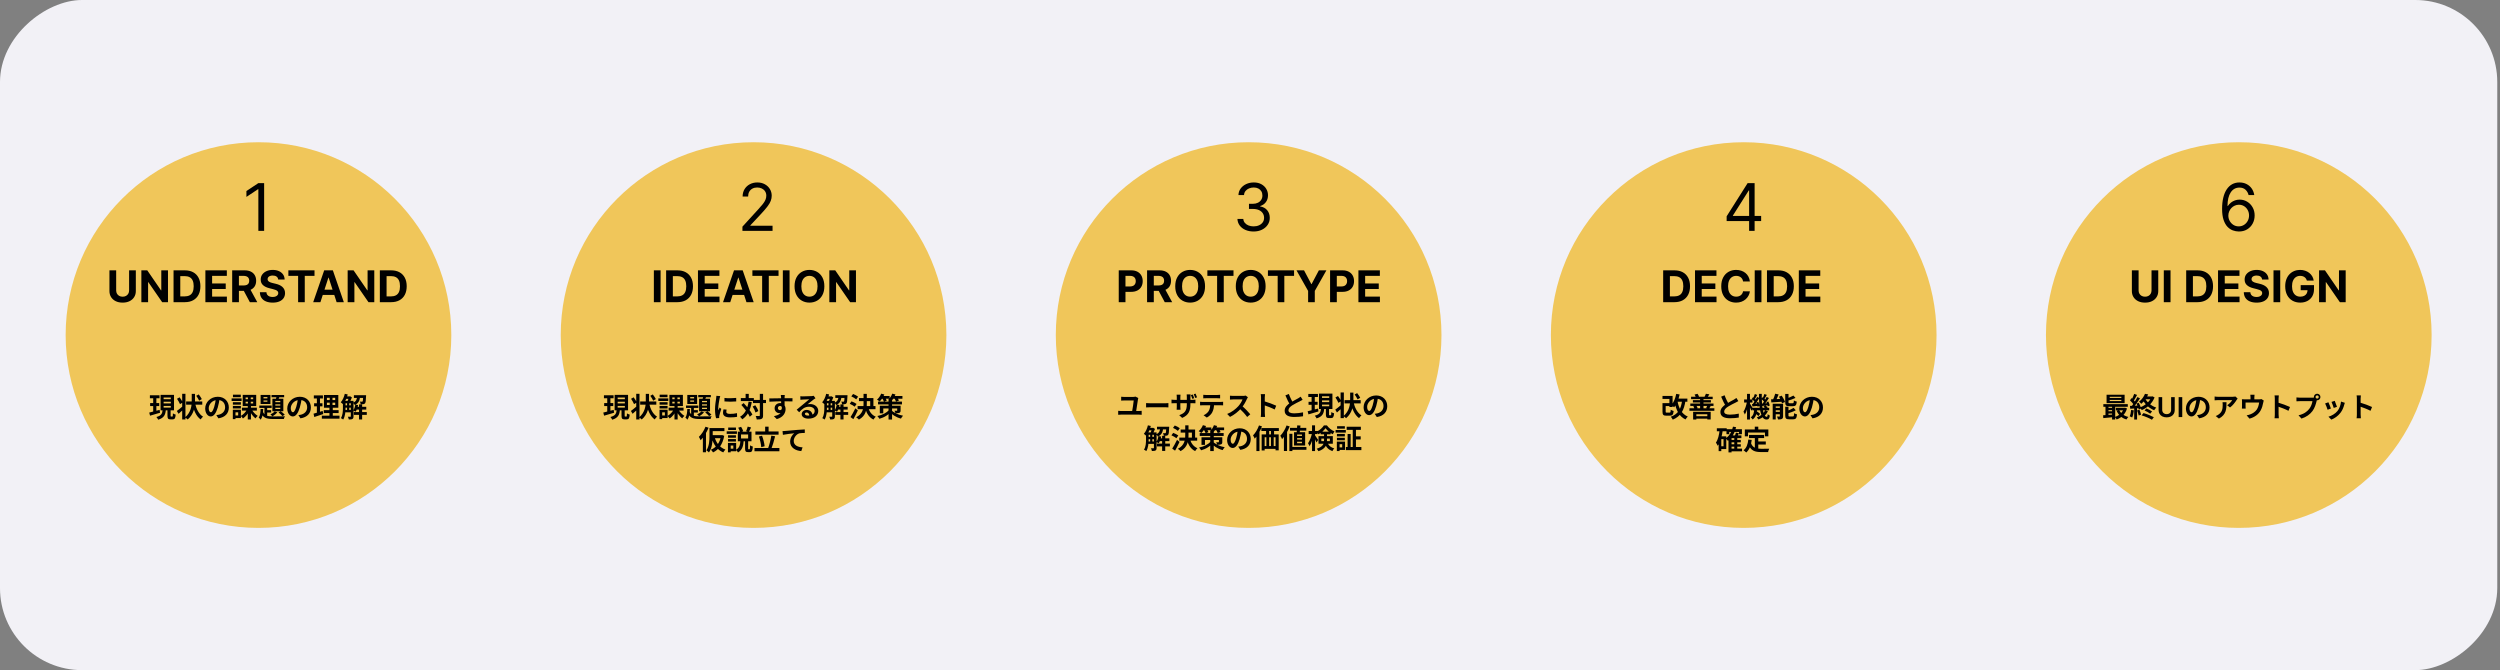 <svg width="914" height="245" viewBox="0 0 914 245" fill="none" xmlns="http://www.w3.org/2000/svg">
<rect x="0" y="0" width="914" height="245" fill="#808080" stroke="none"/>
<rect x="913.001" width="245" height="913.001" rx="30" transform="rotate(90 913.001 0)" fill="#F2F1F6"/>
<circle cx="818.501" cy="122.5" r="70.5" fill="#F0C65A"/>
<path d="M818.467 84.638C817.751 84.627 817.035 84.49 816.319 84.229C815.603 83.968 814.949 83.527 814.359 82.908C813.768 82.283 813.293 81.439 812.935 80.377C812.577 79.308 812.398 77.968 812.398 76.354C812.398 74.808 812.543 73.439 812.833 72.246C813.123 71.047 813.543 70.039 814.094 69.22C814.646 68.397 815.31 67.772 816.089 67.345C816.873 66.919 817.756 66.706 818.739 66.706C819.717 66.706 820.586 66.902 821.347 67.294C822.114 67.681 822.739 68.22 823.222 68.914C823.705 69.607 824.018 70.405 824.16 71.308H822.08C821.887 70.524 821.512 69.874 820.955 69.357C820.398 68.84 819.66 68.581 818.739 68.581C817.387 68.581 816.322 69.169 815.543 70.345C814.771 71.522 814.381 73.172 814.376 75.297H814.512C814.83 74.814 815.208 74.402 815.646 74.061C816.089 73.715 816.577 73.448 817.111 73.26C817.646 73.073 818.211 72.979 818.807 72.979C819.807 72.979 820.722 73.229 821.552 73.729C822.381 74.223 823.046 74.908 823.546 75.783C824.046 76.652 824.296 77.649 824.296 78.774C824.296 79.854 824.055 80.843 823.572 81.74C823.089 82.632 822.41 83.343 821.535 83.871C820.665 84.394 819.643 84.649 818.467 84.638ZM818.467 82.763C819.182 82.763 819.824 82.584 820.393 82.226C820.967 81.868 821.418 81.388 821.748 80.786C822.083 80.183 822.251 79.513 822.251 78.774C822.251 78.053 822.089 77.397 821.765 76.806C821.447 76.209 821.006 75.735 820.444 75.382C819.887 75.03 819.251 74.854 818.535 74.854C817.995 74.854 817.492 74.962 817.026 75.178C816.56 75.388 816.151 75.678 815.799 76.047C815.452 76.416 815.18 76.84 814.981 77.317C814.782 77.789 814.682 78.286 814.682 78.808C814.682 79.502 814.844 80.149 815.168 80.752C815.498 81.354 815.947 81.84 816.515 82.209C817.089 82.578 817.739 82.763 818.467 82.763Z" fill="black"/>
<path d="M786.598 98.838H789.059V106.395C789.059 107.244 788.856 107.986 788.451 108.622C788.049 109.259 787.487 109.755 786.763 110.111C786.04 110.463 785.197 110.639 784.235 110.639C783.269 110.639 782.424 110.463 781.701 110.111C780.977 109.755 780.415 109.259 780.013 108.622C779.612 107.986 779.411 107.244 779.411 106.395V98.838H781.871V106.185C781.871 106.628 781.968 107.022 782.161 107.367C782.358 107.711 782.634 107.982 782.99 108.179C783.346 108.376 783.761 108.475 784.235 108.475C784.712 108.475 785.127 108.376 785.479 108.179C785.835 107.982 786.11 107.711 786.303 107.367C786.5 107.022 786.598 106.628 786.598 106.185V98.838ZM793.543 98.838V110.475H791.083V98.838H793.543ZM803.395 110.475H799.27V98.838H803.429C804.6 98.838 805.607 99.071 806.452 99.537C807.297 99.999 807.946 100.664 808.401 101.531C808.859 102.399 809.088 103.437 809.088 104.645C809.088 105.857 808.859 106.899 808.401 107.77C807.946 108.641 807.293 109.31 806.441 109.776C805.592 110.242 804.577 110.475 803.395 110.475ZM801.73 108.367H803.293C804.02 108.367 804.632 108.238 805.128 107.98C805.628 107.719 806.003 107.316 806.253 106.77C806.507 106.221 806.634 105.512 806.634 104.645C806.634 103.785 806.507 103.083 806.253 102.537C806.003 101.992 805.63 101.59 805.134 101.333C804.638 101.075 804.026 100.946 803.299 100.946H801.73V108.367ZM810.911 110.475V98.838H818.752V100.867H813.371V103.639H818.348V105.668H813.371V108.446H818.774V110.475H810.911ZM827.02 102.185C826.975 101.727 826.78 101.37 826.435 101.117C826.09 100.863 825.622 100.736 825.032 100.736C824.63 100.736 824.291 100.793 824.014 100.906C823.738 101.016 823.526 101.17 823.378 101.367C823.234 101.564 823.162 101.787 823.162 102.037C823.155 102.245 823.198 102.427 823.293 102.583C823.391 102.738 823.526 102.872 823.696 102.986C823.867 103.096 824.064 103.192 824.287 103.276C824.511 103.355 824.749 103.423 825.003 103.48L826.049 103.73C826.556 103.844 827.022 103.995 827.446 104.185C827.871 104.374 828.238 104.607 828.549 104.884C828.859 105.16 829.1 105.486 829.27 105.861C829.444 106.236 829.533 106.666 829.537 107.151C829.533 107.863 829.352 108.48 828.992 109.003C828.636 109.522 828.121 109.925 827.446 110.213C826.776 110.497 825.967 110.639 825.02 110.639C824.081 110.639 823.263 110.495 822.566 110.208C821.872 109.92 821.331 109.494 820.941 108.929C820.554 108.361 820.352 107.658 820.333 106.821H822.713C822.74 107.211 822.852 107.537 823.049 107.798C823.249 108.056 823.516 108.251 823.85 108.384C824.187 108.512 824.568 108.577 824.992 108.577C825.408 108.577 825.77 108.516 826.077 108.395C826.388 108.274 826.628 108.105 826.799 107.889C826.969 107.673 827.054 107.425 827.054 107.145C827.054 106.884 826.977 106.664 826.821 106.486C826.67 106.308 826.446 106.156 826.151 106.031C825.859 105.906 825.501 105.793 825.077 105.691L823.81 105.372C822.829 105.134 822.054 104.761 821.486 104.253C820.918 103.745 820.636 103.062 820.639 102.202C820.636 101.497 820.823 100.882 821.202 100.355C821.585 99.829 822.109 99.418 822.776 99.122C823.443 98.827 824.2 98.679 825.049 98.679C825.912 98.679 826.666 98.827 827.31 99.122C827.958 99.418 828.461 99.829 828.821 100.355C829.181 100.882 829.367 101.492 829.378 102.185H827.02ZM833.652 98.838V110.475H831.192V98.838H833.652ZM843.392 102.6C843.313 102.323 843.201 102.079 843.057 101.867C842.913 101.651 842.737 101.469 842.529 101.321C842.324 101.17 842.089 101.054 841.824 100.975C841.563 100.895 841.273 100.855 840.955 100.855C840.36 100.855 839.837 101.003 839.387 101.298C838.94 101.594 838.591 102.024 838.341 102.588C838.091 103.149 837.966 103.834 837.966 104.645C837.966 105.456 838.089 106.145 838.335 106.713C838.582 107.281 838.93 107.715 839.381 108.014C839.832 108.31 840.364 108.458 840.978 108.458C841.534 108.458 842.01 108.359 842.404 108.162C842.801 107.961 843.104 107.679 843.313 107.316C843.525 106.952 843.631 106.522 843.631 106.026L844.131 106.1H841.131V104.247H846V105.713C846 106.736 845.784 107.615 845.353 108.35C844.921 109.081 844.326 109.645 843.568 110.043C842.811 110.437 841.943 110.634 840.966 110.634C839.875 110.634 838.917 110.393 838.091 109.912C837.265 109.427 836.621 108.74 836.159 107.85C835.701 106.956 835.472 105.895 835.472 104.668C835.472 103.725 835.608 102.884 835.881 102.145C836.157 101.403 836.544 100.774 837.04 100.259C837.536 99.743 838.114 99.352 838.773 99.083C839.432 98.814 840.146 98.679 840.915 98.679C841.574 98.679 842.188 98.776 842.756 98.969C843.324 99.158 843.828 99.427 844.267 99.776C844.71 100.124 845.072 100.539 845.353 101.02C845.633 101.497 845.813 102.024 845.892 102.6H843.392ZM857.581 98.838V110.475H855.456L850.394 103.151H850.309V110.475H847.848V98.838H850.007L855.03 106.156H855.132V98.838H857.581Z" fill="black"/>
<path d="M771.313 146.206H775.563V146.626H771.313V146.206ZM771.313 145.076H775.563V145.486H771.313V145.076ZM770.163 144.306V147.396H776.763V144.306H770.163ZM768.983 147.756V148.716H777.923V147.756H768.983ZM773.563 149.086V150.006H776.833V149.086H773.563ZM770.513 149.116V149.946H772.793V149.116H770.513ZM770.513 150.366V151.196H772.793V150.366H770.513ZM774.793 149.916L773.833 150.186C774.513 151.746 775.703 152.866 777.433 153.366C777.583 153.086 777.893 152.646 778.143 152.436C776.533 152.056 775.353 151.136 774.793 149.916ZM776.483 149.086V149.256C776.043 150.796 774.753 151.946 773.203 152.436C773.423 152.656 773.723 153.086 773.853 153.366C775.633 152.696 777.043 151.416 777.633 149.326L776.893 149.046L776.693 149.086H776.483ZM768.893 151.826L768.973 152.856C770.023 152.766 771.423 152.636 772.763 152.506V151.536C771.363 151.656 769.893 151.766 768.893 151.826ZM772.173 148.066V153.376H773.323V148.066H772.173ZM769.763 148.096V152.176H770.863V148.096H769.763ZM784.053 150.086C784.763 150.366 785.643 150.876 786.113 151.256L786.803 150.426C786.323 150.066 785.453 149.596 784.723 149.326L784.053 150.086ZM782.963 151.866C784.273 152.246 785.863 152.916 786.743 153.466L787.443 152.526C786.513 152.026 784.963 151.376 783.663 151.026L782.963 151.866ZM784.203 143.986C783.833 144.926 783.113 146.036 782.033 146.866C782.283 147.026 782.663 147.396 782.843 147.646C784.053 146.646 784.823 145.416 785.373 144.186L784.203 143.986ZM784.393 144.936L783.883 145.966H786.873V144.936H784.393ZM786.553 144.936V145.146C785.873 146.926 784.173 148.306 782.303 148.986C782.533 149.186 782.893 149.656 783.033 149.936C784.983 149.126 786.823 147.546 787.713 145.306L786.973 144.896L786.773 144.936H786.553ZM784.273 145.726L783.323 146.066C784.233 147.816 785.743 149.266 787.563 149.996C787.733 149.696 788.083 149.246 788.333 149.016C786.573 148.436 785.043 147.166 784.273 145.726ZM780.263 143.996C780.033 144.696 779.603 145.656 779.243 146.246L780.043 146.596C780.433 146.036 780.893 145.146 781.303 144.386L780.263 143.996ZM781.413 145.176C780.893 146.256 779.973 147.726 779.233 148.636L779.923 149.026C780.683 148.156 781.663 146.766 782.383 145.616L781.413 145.176ZM778.723 146.366C779.233 146.846 779.843 147.546 780.083 148.026L780.703 147.096C780.443 146.636 779.823 146.006 779.293 145.546L778.723 146.366ZM781.113 147.566C781.483 148.246 781.833 149.156 781.933 149.726L782.783 149.346C782.673 148.776 782.293 147.906 781.903 147.236L781.113 147.566ZM778.713 148.396L778.813 149.446C779.783 149.376 781.063 149.296 782.293 149.206L782.303 148.256C780.983 148.316 779.633 148.366 778.713 148.396ZM781.333 150.056C781.553 150.646 781.813 151.416 781.913 151.916L782.793 151.606C782.683 151.106 782.423 150.356 782.173 149.786L781.333 150.056ZM779.143 149.866C779.063 150.716 778.903 151.606 778.613 152.196C778.863 152.296 779.313 152.506 779.523 152.636C779.813 151.996 780.033 150.996 780.133 150.036L779.143 149.866ZM780.263 148.926V153.386H781.313V148.926H780.263ZM793.765 145.203H795.082V149.954C795.082 150.475 794.959 150.933 794.713 151.329C794.469 151.724 794.126 152.033 793.683 152.255C793.241 152.476 792.723 152.586 792.131 152.586C791.537 152.586 791.019 152.476 790.576 152.255C790.133 152.033 789.79 151.724 789.546 151.329C789.302 150.933 789.18 150.475 789.18 149.954V145.203H790.498V149.844C790.498 150.147 790.564 150.417 790.697 150.654C790.832 150.891 791.021 151.076 791.265 151.211C791.509 151.344 791.798 151.41 792.131 151.41C792.465 151.41 792.754 151.344 792.998 151.211C793.244 151.076 793.433 150.891 793.566 150.654C793.699 150.417 793.765 150.147 793.765 149.844V145.203ZM797.832 145.203V152.476H796.514V145.203H797.832ZM804.451 145.626L803.081 145.586C802.981 146.636 802.761 147.786 802.471 148.726C802.051 150.076 801.671 150.716 801.241 150.716C800.861 150.716 800.461 150.226 800.461 149.216C800.461 147.956 801.621 146.226 803.741 146.226C805.471 146.226 806.451 147.346 806.451 148.916C806.451 150.386 805.451 151.296 804.181 151.606C803.911 151.666 803.631 151.716 803.241 151.766L804.001 152.946C806.521 152.556 807.811 151.066 807.811 148.966C807.811 146.776 806.241 145.056 803.771 145.056C801.181 145.056 799.171 147.036 799.171 149.336C799.171 151.026 800.091 152.256 801.211 152.256C802.301 152.256 803.161 151.016 803.761 148.996C804.111 147.816 804.311 146.646 804.451 145.626ZM818.081 145.716L817.291 144.976C817.101 145.026 816.551 145.066 816.271 145.066C815.751 145.066 811.511 145.066 810.881 145.066C810.471 145.066 810.051 145.016 809.661 144.956V146.356C810.131 146.306 810.471 146.286 810.881 146.286C811.511 146.286 815.491 146.286 816.101 146.286C815.841 146.776 815.061 147.656 814.251 148.146L815.291 148.976C816.281 148.276 817.231 147.006 817.701 146.226C817.791 146.086 817.981 145.846 818.081 145.716ZM814.011 147.056H812.561C812.611 147.386 812.621 147.646 812.621 147.966C812.621 149.606 812.381 150.656 811.121 151.536C810.751 151.816 810.391 151.986 810.061 152.096L811.231 153.046C813.951 151.576 814.011 149.536 814.011 147.056ZM824.261 144.316H822.721C822.781 144.746 822.791 144.946 822.791 145.236C822.791 145.496 822.791 146.236 822.791 146.676H824.191C824.191 146.296 824.191 145.496 824.191 145.236C824.191 144.946 824.201 144.746 824.261 144.316ZM827.621 146.426L826.761 145.896C826.581 145.956 826.341 145.996 825.931 145.996H820.661C820.281 145.996 819.981 145.986 819.641 145.956C819.681 146.186 819.681 146.586 819.681 146.806C819.681 147.186 819.681 148.216 819.681 148.546C819.681 148.816 819.671 149.136 819.641 149.386H821.021C820.991 149.186 820.981 148.866 820.981 148.646C820.981 148.336 820.981 147.526 820.981 147.176H825.941C825.821 148.066 825.561 149.016 825.061 149.756C824.491 150.556 823.611 151.146 822.791 151.456C822.371 151.626 821.831 151.776 821.371 151.856L822.411 153.056C824.191 152.586 825.701 151.526 826.491 150.056C826.991 149.146 827.251 148.176 827.431 147.216C827.471 147.026 827.551 146.646 827.621 146.426ZM831.671 151.526C831.671 151.916 831.641 152.526 831.571 152.916H833.141C833.091 152.506 833.051 151.806 833.051 151.526C833.051 150.786 833.041 146.876 833.041 145.776C833.041 145.356 833.091 144.926 833.131 144.566H831.571C831.641 144.926 831.671 145.416 831.671 145.776C831.671 146.616 831.671 150.756 831.671 151.526ZM832.751 147.156V148.596C833.841 148.956 835.521 149.596 836.661 150.186L837.221 148.796C836.241 148.316 834.081 147.526 832.751 147.156ZM846.571 145.146C846.571 144.826 846.831 144.566 847.151 144.566C847.471 144.566 847.731 144.826 847.731 145.146C847.731 145.466 847.471 145.726 847.151 145.726C846.831 145.726 846.571 145.466 846.571 145.146ZM845.951 145.146C845.951 145.806 846.491 146.346 847.151 146.346C847.811 146.346 848.351 145.806 848.351 145.146C848.351 144.486 847.811 143.946 847.151 143.946C846.491 143.946 845.951 144.486 845.951 145.146ZM847.171 145.936L846.181 145.306C845.921 145.376 845.601 145.386 845.401 145.386C844.841 145.386 841.521 145.386 840.771 145.386C840.441 145.386 839.881 145.336 839.581 145.296V146.716C839.841 146.696 840.311 146.666 840.771 146.666C841.521 146.666 844.821 146.666 845.431 146.666C845.301 147.526 844.921 148.666 844.251 149.496C843.451 150.506 842.321 151.376 840.331 151.836L841.421 153.036C843.211 152.466 844.541 151.476 845.441 150.276C846.281 149.166 846.721 147.606 846.951 146.626C847.001 146.416 847.071 146.126 847.171 145.936ZM853.581 146.546L852.401 146.936C852.641 147.456 853.081 148.666 853.211 149.146L854.401 148.736C854.261 148.276 853.771 146.966 853.581 146.546ZM857.271 147.266L855.871 146.816C855.761 148.076 855.271 149.406 854.591 150.246C853.771 151.286 852.371 152.046 851.281 152.346L852.331 153.416C853.501 152.966 854.741 152.136 855.671 150.926C856.351 150.056 856.781 149.016 857.041 148.006C857.101 147.806 857.161 147.596 857.271 147.266ZM851.261 147.066L850.061 147.506C850.301 147.936 850.811 149.276 850.971 149.806L852.191 149.356C852.001 148.796 851.511 147.576 851.261 147.066ZM861.671 151.526C861.671 151.916 861.641 152.526 861.571 152.916H863.141C863.091 152.506 863.051 151.806 863.051 151.526C863.051 150.786 863.041 146.876 863.041 145.776C863.041 145.356 863.091 144.926 863.131 144.566H861.571C861.641 144.926 861.671 145.416 861.671 145.776C861.671 146.616 861.671 150.756 861.671 151.526ZM862.751 147.156V148.596C863.841 148.956 865.521 149.596 866.661 150.186L867.221 148.796C866.241 148.316 864.081 147.526 862.751 147.156Z" fill="black"/>
<circle cx="637.501" cy="122.5" r="70.5" fill="#F0C65A"/>
<path d="M631.261 80.82V79.081L638.931 66.945H640.193V69.638H639.34L633.545 78.808V78.945H643.874V80.82H631.261ZM639.477 84.399V80.291V79.482V66.945H641.488V84.399H639.477Z" fill="black"/>
<path d="M612.179 110.475H608.054V98.838H612.213C613.384 98.838 614.391 99.071 615.236 99.537C616.081 99.999 616.73 100.664 617.185 101.531C617.643 102.399 617.873 103.437 617.873 104.645C617.873 105.857 617.643 106.899 617.185 107.77C616.73 108.641 616.077 109.31 615.225 109.776C614.376 110.242 613.361 110.475 612.179 110.475ZM610.515 108.367H612.077C612.804 108.367 613.416 108.238 613.912 107.98C614.412 107.719 614.787 107.316 615.037 106.77C615.291 106.221 615.418 105.512 615.418 104.645C615.418 103.785 615.291 103.083 615.037 102.537C614.787 101.992 614.414 101.59 613.918 101.333C613.422 101.075 612.81 100.946 612.083 100.946H610.515V108.367ZM619.695 110.475V98.838H627.536V100.867H622.155V103.639H627.132V105.668H622.155V108.446H627.559V110.475H619.695ZM639.759 102.912H637.27C637.225 102.59 637.132 102.304 636.992 102.054C636.852 101.8 636.672 101.584 636.452 101.406C636.232 101.228 635.979 101.092 635.691 100.997C635.407 100.903 635.098 100.855 634.765 100.855C634.162 100.855 633.638 101.005 633.191 101.304C632.744 101.6 632.397 102.031 632.151 102.6C631.905 103.164 631.782 103.85 631.782 104.656C631.782 105.486 631.905 106.183 632.151 106.747C632.401 107.312 632.749 107.738 633.196 108.026C633.643 108.314 634.16 108.458 634.748 108.458C635.077 108.458 635.382 108.414 635.662 108.327C635.946 108.24 636.198 108.113 636.418 107.946C636.638 107.776 636.819 107.569 636.963 107.327C637.111 107.084 637.213 106.808 637.27 106.497L639.759 106.509C639.694 107.043 639.533 107.558 639.276 108.054C639.022 108.547 638.679 108.988 638.248 109.378C637.819 109.764 637.308 110.071 636.713 110.298C636.123 110.522 635.454 110.634 634.708 110.634C633.67 110.634 632.742 110.399 631.924 109.929C631.109 109.459 630.465 108.78 629.992 107.889C629.522 106.999 629.287 105.922 629.287 104.656C629.287 103.387 629.526 102.308 630.003 101.418C630.48 100.528 631.128 99.85 631.946 99.384C632.765 98.914 633.685 98.679 634.708 98.679C635.382 98.679 636.007 98.774 636.583 98.963C637.162 99.153 637.676 99.429 638.123 99.793C638.569 100.153 638.933 100.594 639.213 101.117C639.498 101.639 639.679 102.238 639.759 102.912ZM643.983 98.838V110.475H641.523V98.838H643.983ZM650.132 110.475H646.007V98.838H650.167C651.337 98.838 652.345 99.071 653.189 99.537C654.034 99.999 654.684 100.664 655.138 101.531C655.596 102.399 655.826 103.437 655.826 104.645C655.826 105.857 655.596 106.899 655.138 107.77C654.684 108.641 654.03 109.31 653.178 109.776C652.329 110.242 651.314 110.475 650.132 110.475ZM648.468 108.367H650.03C650.757 108.367 651.369 108.238 651.865 107.98C652.365 107.719 652.74 107.316 652.99 106.77C653.244 106.221 653.371 105.512 653.371 104.645C653.371 103.785 653.244 103.083 652.99 102.537C652.74 101.992 652.367 101.59 651.871 101.333C651.375 101.075 650.763 100.946 650.036 100.946H648.468V108.367ZM657.648 110.475V98.838H665.489V100.867H660.108V103.639H665.086V105.668H660.108V108.446H665.512V110.475H657.648Z" fill="black"/>
<path d="M608.457 147.386V148.466H610.787V147.386H608.457ZM607.807 144.746V145.856H610.337V148.806H611.497V144.746H607.807ZM607.807 147.386V150.466C607.807 151.646 608.117 151.976 609.217 151.976C609.447 151.976 610.277 151.976 610.517 151.976C611.427 151.976 611.747 151.616 611.887 150.256C611.557 150.176 611.057 149.986 610.817 149.796C610.777 150.706 610.717 150.846 610.407 150.846C610.207 150.846 609.547 150.846 609.387 150.846C609.027 150.846 608.967 150.806 608.967 150.446V147.386H607.807ZM612.747 145.736V146.876H616.907V145.736H612.747ZM612.827 143.996C612.517 145.626 611.907 147.186 611.017 148.116C611.317 148.296 611.847 148.676 612.077 148.886C612.977 147.806 613.677 146.066 614.077 144.216L612.827 143.996ZM615.007 146.226C614.617 149.496 613.547 151.386 610.847 152.356C611.077 152.616 611.447 153.146 611.567 153.426C614.467 152.206 615.717 150.046 616.227 146.356L615.007 146.226ZM613.287 146.636L612.187 146.826C612.787 149.926 613.857 152.226 616.227 153.356C616.407 153.026 616.787 152.536 617.057 152.296C614.857 151.386 613.777 149.276 613.287 146.636ZM619.547 152.156V153.076H624.817V152.156H619.547ZM619.007 150.556V153.376H620.187V151.466H624.197V153.346H625.427V150.556H619.007ZM618.257 145.046V145.916H626.157V145.046H618.257ZM617.977 147.536V148.406H626.457V147.536H617.977ZM618.917 146.296V147.136H625.507V146.296H618.917ZM617.657 149.266V150.186H626.767V149.266H617.657ZM621.557 145.466V149.646H622.797V145.466H621.557ZM619.527 144.246C619.737 144.576 619.947 145.036 620.017 145.326L621.157 144.996C621.057 144.696 620.847 144.276 620.617 143.966L619.527 144.246ZM619.067 148.506C619.247 148.796 619.437 149.206 619.487 149.476L620.647 149.186C620.567 148.926 620.377 148.546 620.177 148.266L619.067 148.506ZM623.677 143.956C623.577 144.276 623.357 144.716 623.187 145.036L624.277 145.236C624.467 144.966 624.707 144.596 624.947 144.166L623.677 143.956ZM624.187 148.276C624.087 148.546 623.907 148.926 623.767 149.196L624.887 149.376C625.037 149.146 625.207 148.836 625.417 148.456L624.187 148.276ZM635.537 146.646L634.837 145.496C634.577 145.706 634.297 145.876 633.917 146.096C633.307 146.446 632.047 147.066 631.097 147.696C629.907 148.476 628.977 149.366 628.977 150.636C628.977 152.356 630.487 152.916 632.487 152.916C633.787 152.916 634.837 152.806 635.697 152.666L635.707 151.226C634.817 151.436 633.467 151.596 632.447 151.596C631.057 151.596 630.357 151.206 630.357 150.486C630.357 149.796 630.917 149.216 631.747 148.676C632.667 148.086 633.917 147.496 634.537 147.186C634.907 147.006 635.227 146.826 635.537 146.646ZM630.507 144.506L629.247 145.026C629.797 146.316 630.397 147.626 630.947 148.536L632.087 147.876C631.617 147.036 630.987 145.836 630.507 144.506ZM640.687 149.086V150.016H646.817V149.086H640.687ZM641.497 150.986C641.977 151.306 642.587 151.796 642.867 152.126L643.507 151.316C643.207 151.006 642.577 150.556 642.107 150.266L641.497 150.986ZM644.757 148.716C645.067 148.926 645.447 149.256 645.627 149.476L646.247 148.906C646.057 148.686 645.657 148.386 645.337 148.186L644.757 148.716ZM641.347 149.566C641.277 150.736 641.097 151.886 640.077 152.566C640.327 152.746 640.617 153.116 640.757 153.366C642.007 152.486 642.287 151.096 642.407 149.566H641.347ZM643.067 143.996C643.067 148.956 643.607 153.376 645.807 153.386C646.587 153.386 646.877 153.086 647.057 151.936C646.817 151.826 646.487 151.626 646.277 151.396C646.227 152.196 646.137 152.376 645.887 152.376C644.687 152.376 644.017 148.566 644.107 143.996H643.067ZM645.357 149.996C644.807 151.176 643.717 152.096 642.287 152.596C642.487 152.796 642.787 153.156 642.917 153.366C644.427 152.776 645.657 151.766 646.347 150.366L645.357 149.996ZM643.957 145.866C644.357 146.206 644.857 146.686 645.087 147.016L645.547 146.266C645.317 145.966 644.817 145.516 644.397 145.216L643.957 145.866ZM645.827 147.026C646.047 147.516 646.247 148.166 646.307 148.566L647.027 148.266C646.967 147.876 646.737 147.256 646.497 146.776L645.827 147.026ZM644.137 147.566L644.307 148.426C644.947 148.346 645.657 148.256 646.387 148.156L646.367 147.396C645.527 147.466 644.737 147.526 644.137 147.566ZM645.057 144.046C644.907 144.546 644.617 145.246 644.377 145.696L645.017 145.986C645.297 145.576 645.637 144.946 645.957 144.376L645.057 144.046ZM645.897 145.116C645.527 145.906 644.867 146.996 644.337 147.666L644.957 148.016C645.507 147.376 646.187 146.356 646.727 145.516L645.897 145.116ZM640.457 145.866C640.867 146.206 641.367 146.686 641.587 147.016L642.047 146.266C641.827 145.966 641.317 145.516 640.907 145.216L640.457 145.866ZM642.167 147.146C642.357 147.646 642.527 148.286 642.567 148.696L643.287 148.426C643.247 148.036 643.057 147.406 642.837 146.926L642.167 147.146ZM640.527 147.726L640.687 148.606C641.337 148.536 642.067 148.456 642.807 148.366L642.787 147.556C641.937 147.626 641.137 147.686 640.527 147.726ZM641.567 144.046C641.407 144.546 641.117 145.276 640.887 145.736L641.527 146.016C641.797 145.606 642.127 144.946 642.457 144.386L641.567 144.046ZM642.407 145.116C642.007 145.956 641.317 147.106 640.757 147.806L641.377 148.146C641.957 147.476 642.667 146.406 643.227 145.516L642.407 145.116ZM637.647 146.056V147.156H640.697V146.056H637.647ZM638.717 143.986V153.376H639.787V143.986H638.717ZM638.697 146.816C638.487 148.086 637.987 149.666 637.407 150.526C637.577 150.796 637.817 151.246 637.917 151.546C638.567 150.526 639.077 148.596 639.317 147.026L638.697 146.816ZM639.737 147.486L639.297 147.926C639.547 148.396 640.087 149.566 640.287 150.156L640.857 149.326C640.707 149.036 639.937 147.756 639.737 147.486ZM649.017 143.936C648.807 144.736 648.397 145.796 648.037 146.476L649.077 146.746C649.457 146.106 649.907 145.126 650.267 144.206L649.017 143.936ZM647.507 145.986L647.597 147.126C648.737 147.056 650.277 146.966 651.747 146.856L651.757 145.816C650.207 145.886 648.587 145.956 647.507 145.986ZM648.097 147.596V153.366H649.207V148.586H651.277V147.596H648.097ZM650.707 147.596V152.136C650.707 152.266 650.667 152.296 650.547 152.296C650.417 152.306 650.017 152.306 649.667 152.286C649.817 152.576 649.987 153.036 650.047 153.356C650.657 153.356 651.107 153.336 651.457 153.156C651.797 152.976 651.897 152.676 651.897 152.166V147.596H650.707ZM648.607 149.106V149.996H651.377V149.106H648.607ZM648.607 150.576V151.466H651.377V150.576H648.607ZM652.677 144.026V147.046C652.677 148.156 652.967 148.496 654.147 148.496C654.377 148.496 655.277 148.496 655.527 148.496C656.457 148.496 656.777 148.136 656.907 146.836C656.577 146.766 656.087 146.586 655.837 146.396C655.797 147.276 655.737 147.426 655.407 147.426C655.197 147.426 654.477 147.426 654.317 147.426C653.937 147.426 653.877 147.376 653.877 147.026V144.026H652.677ZM655.677 144.616C655.017 144.996 653.987 145.446 653.057 145.736C653.187 145.966 653.347 146.326 653.397 146.566C654.387 146.296 655.547 145.916 656.437 145.486L655.677 144.616ZM652.677 148.696V151.856C652.677 152.966 652.977 153.306 654.157 153.306C654.397 153.306 655.327 153.306 655.577 153.306C656.537 153.306 656.857 152.906 656.987 151.496C656.657 151.426 656.177 151.236 655.927 151.056C655.877 152.076 655.817 152.256 655.467 152.256C655.247 152.256 654.497 152.256 654.327 152.256C653.937 152.256 653.867 152.216 653.867 151.846V148.696H652.677ZM655.757 149.116C655.077 149.556 654.007 150.046 653.037 150.356C653.157 150.586 653.327 150.966 653.387 151.196C654.417 150.906 655.627 150.486 656.537 149.996L655.757 149.116ZM650.377 145.036C650.857 145.786 651.337 146.786 651.507 147.426L652.597 146.986C652.407 146.326 651.887 145.376 651.397 144.656L650.377 145.036ZM663.117 145.626L661.747 145.586C661.647 146.636 661.427 147.786 661.137 148.726C660.717 150.076 660.337 150.716 659.907 150.716C659.527 150.716 659.127 150.226 659.127 149.216C659.127 147.956 660.287 146.226 662.407 146.226C664.137 146.226 665.117 147.346 665.117 148.916C665.117 150.386 664.117 151.296 662.847 151.606C662.577 151.666 662.297 151.716 661.907 151.766L662.667 152.946C665.187 152.556 666.477 151.066 666.477 148.966C666.477 146.776 664.907 145.056 662.437 145.056C659.847 145.056 657.837 147.036 657.837 149.336C657.837 151.026 658.757 152.256 659.877 152.256C660.967 152.256 661.827 151.016 662.427 148.996C662.777 147.816 662.977 146.646 663.117 145.626ZM632.687 160.846V161.716H636.437V160.846H632.687ZM632.687 162.426V163.306H636.437V162.426H632.687ZM632.667 164.006V164.996H636.897V164.006H632.667ZM631.197 156.916V158.746H632.217V157.926H635.787V158.746H636.847V156.916H631.197ZM634.047 160.006V164.476H635.147V160.006H634.047ZM633.057 159.176H632.947L631.937 160.216V165.386H633.057V160.176H636.657V159.176H633.057ZM633.587 155.976C633.167 157.846 632.277 159.366 630.907 160.266C631.147 160.466 631.557 160.936 631.717 161.166C633.187 160.086 634.187 158.356 634.727 156.186L633.587 155.976ZM634.657 158.166C634.547 158.606 634.317 159.216 634.117 159.626L635.017 159.856C635.237 159.486 635.507 158.946 635.767 158.396L634.657 158.166ZM627.677 156.576V157.666H631.287V156.576H627.677ZM628.807 159.516V160.556H630.117V163.146H628.807V164.176H631.127V159.516H628.807ZM628.707 157.156C628.507 158.986 628.117 160.716 627.337 161.816C627.547 162.086 627.867 162.696 627.977 162.976C628.997 161.616 629.537 159.496 629.837 157.336L628.707 157.156ZM628.337 159.516V164.946H629.307V159.516H628.337ZM639.437 159.006V160.146H644.967V159.006H639.437ZM642.197 161.406V162.526H645.577V161.406H642.197ZM641.567 159.666V164.346L642.827 164.496V159.666H641.567ZM639.177 160.706C639.007 162.426 638.507 163.816 637.427 164.616C637.707 164.796 638.217 165.226 638.417 165.436C639.557 164.456 640.177 162.866 640.437 160.836L639.177 160.706ZM640.147 161.956L639.167 162.286C640.027 164.806 641.587 165.276 643.897 165.276H646.417C646.467 164.916 646.667 164.336 646.837 164.056C646.167 164.076 644.497 164.076 643.967 164.076C642.187 164.076 640.787 163.796 640.147 161.956ZM641.547 155.996V157.826H642.827V155.996H641.547ZM637.907 157.006V159.516H639.087V158.146H645.267V159.516H646.507V157.006H637.907Z" fill="black"/>
<circle cx="456.501" cy="122.5" r="70.5" fill="#F0C65A"/>
<path d="M458.331 84.638C457.206 84.638 456.203 84.445 455.322 84.058C454.447 83.672 453.751 83.135 453.234 82.448C452.723 81.754 452.444 80.951 452.399 80.036H454.547C454.592 80.598 454.785 81.084 455.126 81.493C455.467 81.897 455.913 82.209 456.464 82.431C457.015 82.652 457.626 82.763 458.297 82.763C459.047 82.763 459.711 82.632 460.291 82.371C460.871 82.11 461.325 81.746 461.655 81.28C461.984 80.814 462.149 80.274 462.149 79.661C462.149 79.019 461.99 78.453 461.672 77.965C461.353 77.47 460.888 77.084 460.274 76.806C459.66 76.527 458.91 76.388 458.024 76.388H456.626V74.513H458.024C458.717 74.513 459.325 74.388 459.848 74.138C460.376 73.888 460.788 73.536 461.084 73.081C461.385 72.627 461.535 72.093 461.535 71.479C461.535 70.888 461.405 70.374 461.143 69.936C460.882 69.499 460.513 69.158 460.035 68.914C459.564 68.669 459.007 68.547 458.365 68.547C457.763 68.547 457.194 68.658 456.66 68.879C456.132 69.095 455.7 69.411 455.365 69.826C455.03 70.235 454.848 70.729 454.819 71.308H452.774C452.808 70.394 453.084 69.593 453.601 68.905C454.118 68.212 454.794 67.672 455.629 67.286C456.47 66.899 457.393 66.706 458.399 66.706C459.478 66.706 460.405 66.925 461.177 67.362C461.95 67.794 462.544 68.365 462.959 69.076C463.373 69.786 463.581 70.553 463.581 71.377C463.581 72.36 463.322 73.198 462.805 73.891C462.294 74.584 461.598 75.064 460.717 75.331V75.468C461.819 75.649 462.68 76.118 463.3 76.874C463.919 77.624 464.228 78.553 464.228 79.661C464.228 80.61 463.97 81.462 463.453 82.218C462.942 82.968 462.243 83.558 461.356 83.99C460.47 84.422 459.461 84.638 458.331 84.638Z" fill="black"/>
<path d="M409.012 110.475V98.838H413.603C414.485 98.838 415.237 99.007 415.858 99.344C416.48 99.677 416.953 100.141 417.279 100.736C417.608 101.327 417.773 102.009 417.773 102.781C417.773 103.554 417.607 104.236 417.273 104.827C416.94 105.418 416.457 105.878 415.824 106.208C415.196 106.537 414.434 106.702 413.54 106.702H410.614V104.73H413.143C413.616 104.73 414.006 104.649 414.313 104.486C414.624 104.319 414.855 104.09 415.006 103.798C415.161 103.503 415.239 103.164 415.239 102.781C415.239 102.395 415.161 102.058 415.006 101.77C414.855 101.478 414.624 101.253 414.313 101.094C414.002 100.931 413.608 100.85 413.131 100.85H411.472V110.475H409.012ZM419.371 110.475V98.838H423.962C424.841 98.838 425.591 98.995 426.212 99.31C426.837 99.62 427.313 100.062 427.638 100.634C427.968 101.202 428.133 101.87 428.133 102.639C428.133 103.412 427.966 104.077 427.633 104.634C427.299 105.187 426.816 105.611 426.184 105.906C425.555 106.202 424.794 106.35 423.9 106.35H420.826V104.372H423.502C423.972 104.372 424.362 104.308 424.672 104.179C424.983 104.05 425.214 103.857 425.366 103.6C425.521 103.342 425.598 103.022 425.598 102.639C425.598 102.253 425.521 101.927 425.366 101.662C425.214 101.397 424.981 101.196 424.667 101.06C424.356 100.92 423.964 100.85 423.491 100.85H421.831V110.475H419.371ZM425.655 105.179L428.547 110.475H425.831L423.002 105.179H425.655ZM440.564 104.656C440.564 105.925 440.324 107.005 439.843 107.895C439.366 108.785 438.714 109.465 437.888 109.935C437.066 110.401 436.142 110.634 435.116 110.634C434.081 110.634 433.153 110.399 432.331 109.929C431.509 109.459 430.86 108.78 430.383 107.889C429.905 106.999 429.667 105.922 429.667 104.656C429.667 103.387 429.905 102.308 430.383 101.418C430.86 100.528 431.509 99.85 432.331 99.384C433.153 98.914 434.081 98.679 435.116 98.679C436.142 98.679 437.066 98.914 437.888 99.384C438.714 99.85 439.366 100.528 439.843 101.418C440.324 102.308 440.564 103.387 440.564 104.656ZM438.07 104.656C438.07 103.834 437.947 103.141 437.701 102.577C437.458 102.012 437.116 101.584 436.672 101.293C436.229 101.001 435.71 100.855 435.116 100.855C434.521 100.855 434.002 101.001 433.559 101.293C433.116 101.584 432.771 102.012 432.525 102.577C432.282 103.141 432.161 103.834 432.161 104.656C432.161 105.478 432.282 106.172 432.525 106.736C432.771 107.3 433.116 107.728 433.559 108.02C434.002 108.312 434.521 108.458 435.116 108.458C435.71 108.458 436.229 108.312 436.672 108.02C437.116 107.728 437.458 107.3 437.701 106.736C437.947 106.172 438.07 105.478 438.07 104.656ZM441.412 100.867V98.838H450.969V100.867H447.407V110.475H444.975V100.867H441.412ZM462.705 104.656C462.705 105.925 462.465 107.005 461.983 107.895C461.506 108.785 460.855 109.465 460.029 109.935C459.207 110.401 458.283 110.634 457.256 110.634C456.222 110.634 455.294 110.399 454.472 109.929C453.65 109.459 453 108.78 452.523 107.889C452.046 106.999 451.807 105.922 451.807 104.656C451.807 103.387 452.046 102.308 452.523 101.418C453 100.528 453.65 99.85 454.472 99.384C455.294 98.914 456.222 98.679 457.256 98.679C458.283 98.679 459.207 98.914 460.029 99.384C460.855 99.85 461.506 100.528 461.983 101.418C462.465 102.308 462.705 103.387 462.705 104.656ZM460.211 104.656C460.211 103.834 460.088 103.141 459.841 102.577C459.599 102.012 459.256 101.584 458.813 101.293C458.37 101.001 457.851 100.855 457.256 100.855C456.661 100.855 456.143 101.001 455.699 101.293C455.256 101.584 454.911 102.012 454.665 102.577C454.423 103.141 454.302 103.834 454.302 104.656C454.302 105.478 454.423 106.172 454.665 106.736C454.911 107.3 455.256 107.728 455.699 108.02C456.143 108.312 456.661 108.458 457.256 108.458C457.851 108.458 458.37 108.312 458.813 108.02C459.256 107.728 459.599 107.3 459.841 106.736C460.088 106.172 460.211 105.478 460.211 104.656ZM463.553 100.867V98.838H473.11V100.867H469.547V110.475H467.116V100.867H463.553ZM474.002 98.838H476.758L479.411 103.85H479.525L482.178 98.838H484.934L480.689 106.361V110.475H478.246V106.361L474.002 98.838ZM486.277 110.475V98.838H490.868C491.751 98.838 492.503 99.007 493.124 99.344C493.745 99.677 494.219 100.141 494.545 100.736C494.874 101.327 495.039 102.009 495.039 102.781C495.039 103.554 494.872 104.236 494.539 104.827C494.206 105.418 493.723 105.878 493.09 106.208C492.461 106.537 491.7 106.702 490.806 106.702H487.88V104.73H490.408C490.882 104.73 491.272 104.649 491.579 104.486C491.889 104.319 492.12 104.09 492.272 103.798C492.427 103.503 492.505 103.164 492.505 102.781C492.505 102.395 492.427 102.058 492.272 101.77C492.12 101.478 491.889 101.253 491.579 101.094C491.268 100.931 490.874 100.85 490.397 100.85H488.738V110.475H486.277ZM496.637 110.475V98.838H504.478V100.867H499.097V103.639H504.074V105.668H499.097V108.446H504.5V110.475H496.637Z" fill="black"/>
<path d="M416.158 145.51L415.108 144.99C414.938 145.07 414.438 145.12 414.178 145.12C413.578 145.12 411.658 145.12 411.028 145.12C410.688 145.12 410.228 145.09 409.898 145.05V146.46C410.258 146.43 410.628 146.41 411.038 146.41C411.668 146.41 413.708 146.41 414.488 146.41C414.458 147.13 414.028 149.7 413.868 150.6H415.338C415.478 149.69 415.918 146.98 416.048 145.97C416.058 145.89 416.108 145.65 416.158 145.51ZM408.808 150.19V151.65C409.138 151.61 409.488 151.59 409.798 151.59H416.458C416.698 151.59 417.118 151.61 417.398 151.65V150.19C417.138 150.23 416.818 150.27 416.458 150.27H409.798C409.488 150.27 409.128 150.25 408.808 150.19ZM419.008 147.37V148.95C419.388 148.92 420.058 148.89 420.618 148.89C421.798 148.89 425.088 148.89 425.998 148.89C426.418 148.89 426.928 148.94 427.168 148.95V147.37C426.898 147.39 426.458 147.44 425.988 147.44C425.098 147.44 421.798 147.44 420.618 147.44C420.098 147.44 419.378 147.4 419.008 147.37ZM436.073 144.23L435.393 144.44C435.593 144.85 435.763 145.39 435.903 145.82L436.593 145.59C436.483 145.2 436.263 144.62 436.073 144.23ZM437.103 143.91L436.423 144.12C436.623 144.52 436.813 145.05 436.963 145.49L437.643 145.27C437.523 144.89 437.293 144.3 437.103 143.91ZM435.213 147.74V145.13C435.213 144.72 435.253 144.4 435.273 144.2H433.853C433.883 144.39 433.903 144.72 433.903 145.13V147.79C433.903 150.24 433.063 151.11 431.123 151.78L432.203 152.79C434.613 151.73 435.213 150.21 435.213 147.74ZM431.593 144.29H430.173C430.213 144.59 430.233 144.9 430.233 145.19V148.77C430.233 149.22 430.203 149.62 430.183 149.81H431.583C431.563 149.62 431.533 149.21 431.533 148.77V145.19C431.533 144.79 431.573 144.47 431.593 144.29ZM428.303 146.09V147.45C428.533 147.43 428.883 147.41 429.393 147.41H435.953C436.473 147.41 436.833 147.41 437.053 147.44V146.11C436.773 146.16 436.473 146.18 435.943 146.18H429.393C428.893 146.18 428.483 146.12 428.303 146.09ZM439.913 144.34V145.63C440.213 145.61 440.643 145.59 440.983 145.59C441.613 145.59 444.413 145.59 445.003 145.59C445.343 145.59 445.733 145.61 446.073 145.63V144.34C445.733 144.38 445.333 144.41 445.003 144.41C444.413 144.41 441.613 144.41 440.983 144.41C440.643 144.41 440.233 144.38 439.913 144.34ZM438.743 146.89V148.2C439.023 148.18 439.413 148.17 439.703 148.17C440.333 148.17 445.663 148.17 446.253 148.17C446.533 148.17 446.913 148.18 447.173 148.19V146.89C446.903 146.94 446.463 146.95 446.253 146.95C445.663 146.95 440.333 146.95 439.703 146.95C439.393 146.95 439.043 146.93 438.743 146.89ZM443.863 147.59L442.473 147.6C442.473 148.67 442.333 149.61 441.833 150.37C441.443 150.96 440.733 151.53 440.023 151.81L441.203 152.66C442.083 152.2 442.863 151.43 443.203 150.73C443.633 149.9 443.863 148.9 443.863 147.59ZM456.233 145.23L455.423 144.62C455.213 144.69 454.823 144.74 454.383 144.74C453.943 144.74 451.383 144.74 450.853 144.74C450.563 144.74 449.943 144.71 449.673 144.67V146.1C449.893 146.08 450.443 146.03 450.853 146.03C451.283 146.03 453.833 146.03 454.253 146.03C454.023 146.74 453.413 147.73 452.753 148.48C451.813 149.52 450.273 150.74 448.653 151.34L449.693 152.42C451.243 151.69 452.753 150.45 453.873 149.16C454.733 148.16 455.473 146.8 455.883 145.85C455.973 145.64 456.153 145.34 456.233 145.23ZM454.003 148.33L453.063 149.26C454.133 150.23 455.223 151.42 455.963 152.45L457.103 151.46C456.453 150.66 455.033 149.17 454.003 148.33ZM461.033 151.05C461.033 151.44 461.003 152.05 460.933 152.44H462.503C462.453 152.03 462.413 151.33 462.413 151.05C462.413 150.31 462.403 146.4 462.403 145.3C462.403 144.88 462.453 144.45 462.493 144.09H460.933C461.003 144.45 461.033 144.94 461.033 145.3C461.033 146.14 461.033 150.28 461.033 151.05ZM462.113 146.68V148.12C463.203 148.48 464.883 149.12 466.023 149.71L466.583 148.32C465.603 147.84 463.443 147.05 462.113 146.68ZM476.233 146.17L475.533 145.02C475.273 145.23 474.993 145.4 474.613 145.62C474.003 145.97 472.743 146.59 471.793 147.22C470.603 148 469.673 148.89 469.673 150.16C469.673 151.88 471.183 152.44 473.183 152.44C474.483 152.44 475.533 152.33 476.393 152.19L476.403 150.75C475.513 150.96 474.163 151.12 473.143 151.12C471.753 151.12 471.053 150.73 471.053 150.01C471.053 149.32 471.613 148.74 472.443 148.2C473.363 147.61 474.613 147.02 475.233 146.71C475.603 146.53 475.923 146.35 476.233 146.17ZM471.203 144.03L469.943 144.55C470.493 145.84 471.093 147.15 471.643 148.06L472.783 147.4C472.313 146.56 471.683 145.36 471.203 144.03ZM478.313 144.03V145.14H481.833V144.03H478.313ZM478.403 146.89V147.99H481.723V146.89H478.403ZM478.073 150.36L478.373 151.5C479.413 151.19 480.773 150.8 482.033 150.42L481.873 149.37C480.493 149.75 479.043 150.14 478.073 150.36ZM483.333 146.39H485.963V147.01H483.333V146.39ZM483.333 147.93H485.963V148.54H483.333V147.93ZM483.333 144.87H485.963V145.48H483.333V144.87ZM482.223 143.89V149.53H487.133V143.89H482.223ZM484.743 149.09V151.5C484.743 152.51 484.943 152.85 485.873 152.85C486.043 152.85 486.453 152.85 486.633 152.85C487.363 152.85 487.643 152.47 487.743 151.1C487.443 151.03 486.963 150.84 486.733 150.66C486.713 151.66 486.673 151.82 486.503 151.82C486.413 151.82 486.153 151.82 486.083 151.82C485.923 151.82 485.893 151.79 485.893 151.49V149.09H484.743ZM482.973 149.38C482.843 150.65 482.583 151.5 480.683 151.98C480.923 152.21 481.223 152.67 481.343 152.97C483.563 152.3 483.993 151.09 484.143 149.38H482.973ZM479.523 144.47V150.52L480.683 150.35V144.47H479.523ZM491.563 146.29V147.48H497.463V146.29H491.563ZM494.803 146.86L493.813 147.08C494.343 149.59 495.243 151.7 496.873 152.87C497.063 152.55 497.463 152.09 497.743 151.86C496.203 150.92 495.263 148.99 494.803 146.86ZM495.263 144.23C495.663 144.78 496.123 145.54 496.323 146.01L497.303 145.43C497.073 144.96 496.573 144.25 496.173 143.72L495.263 144.23ZM493.613 143.53V146.09C493.613 147.88 493.363 150.25 491.173 152.13C491.493 152.33 491.903 152.64 492.133 152.89C494.453 150.91 494.803 148.24 494.803 146.09V143.53H493.613ZM490.123 143.49V152.88H491.313V143.49H490.123ZM488.233 145.32C488.643 145.94 489.133 146.76 489.323 147.28L490.333 146.66C490.113 146.15 489.593 145.36 489.173 144.78L488.233 145.32ZM488.173 149.77L488.793 150.81C489.433 150.27 490.183 149.59 490.853 148.96L490.373 148C489.573 148.69 488.723 149.38 488.173 149.77ZM503.813 145.15L502.443 145.11C502.343 146.16 502.123 147.31 501.833 148.25C501.413 149.6 501.033 150.24 500.603 150.24C500.223 150.24 499.823 149.75 499.823 148.74C499.823 147.48 500.983 145.75 503.103 145.75C504.833 145.75 505.813 146.87 505.813 148.44C505.813 149.91 504.813 150.82 503.543 151.13C503.273 151.19 502.993 151.24 502.603 151.29L503.363 152.47C505.883 152.08 507.173 150.59 507.173 148.49C507.173 146.3 505.603 144.58 503.133 144.58C500.543 144.58 498.533 146.56 498.533 148.86C498.533 150.55 499.453 151.78 500.573 151.78C501.663 151.78 502.523 150.54 503.123 148.52C503.473 147.34 503.673 146.17 503.813 145.15ZM419.42 158.08V158.96H422.19V158.08H419.42ZM419.42 159.72V160.57H422.19V159.72H419.42ZM419.42 161.39V162.28H422.19V161.39H419.42ZM423.75 160.26V161.27H427.52V160.26H423.75ZM419.91 156.44V157.34H421.49V156.44H419.91ZM423 156.02V157H426.71V156.02H423ZM423 162.17V163.21H427.71V162.17H423ZM424.87 159.36V164.87H426.01V159.36H424.87ZM420.5 158.54V161.72H421.3V158.54H420.5ZM426.39 156.02V156.16C426.35 157.61 426.29 158.15 426.18 158.28C426.11 158.37 426.03 158.39 425.9 158.39C425.77 158.39 425.51 158.38 425.19 158.35C425.34 158.61 425.44 159.01 425.46 159.31C425.86 159.33 426.25 159.32 426.47 159.29C426.73 159.25 426.92 159.17 427.08 158.96C427.3 158.7 427.39 158.01 427.44 156.4C427.45 156.27 427.46 156.02 427.46 156.02H426.39ZM423.55 159.43C423.41 160.23 423.14 161.05 422.75 161.58C422.99 161.69 423.43 161.91 423.63 162.05C424.02 161.46 424.35 160.54 424.53 159.62L423.55 159.43ZM419.67 155.5C419.4 156.69 418.87 157.86 418.19 158.6C418.43 158.76 418.86 159.12 419.04 159.31C419.76 158.46 420.38 157.11 420.74 155.73L419.67 155.5ZM418.98 158.08V160.73C418.98 161.86 418.92 163.35 418.24 164.39C418.47 164.49 418.9 164.76 419.08 164.92C419.81 163.79 419.94 162.01 419.94 160.73V158.08H418.98ZM421.87 158.08V163.73C421.87 163.85 421.82 163.89 421.7 163.89C421.58 163.9 421.18 163.9 420.79 163.88C420.93 164.15 421.09 164.61 421.13 164.89C421.74 164.89 422.15 164.87 422.46 164.7C422.76 164.52 422.85 164.22 422.85 163.75V158.08H421.87ZM424.2 156.35C424.1 157.43 423.89 158.28 422.69 158.77C422.93 158.95 423.2 159.34 423.32 159.59C424.81 158.93 425.15 157.81 425.27 156.35H424.2ZM421.21 156.44V156.62C421.09 157.09 420.84 157.83 420.62 158.29C420.83 158.4 421.16 158.6 421.35 158.74C421.66 158.24 422.05 157.45 422.27 156.82L421.59 156.39L421.44 156.44H421.21ZM431.65 157.05V158.17H435.76V160.47H436.93V157.05H431.65ZM431.15 159.99V161.12H437.69V159.99H431.15ZM433.32 155.51V159C433.32 160.9 433.07 162.8 430.63 164.08C430.94 164.27 431.41 164.68 431.63 164.93C434.24 163.48 434.52 161.19 434.52 159.01V155.51H433.32ZM435.06 160.62L433.95 160.89C434.49 162.75 435.41 164.17 436.95 164.92C437.13 164.59 437.51 164.11 437.79 163.87C436.4 163.3 435.49 162.08 435.06 160.62ZM428.85 156.44C429.48 156.72 430.27 157.18 430.64 157.53L431.33 156.55C430.93 156.21 430.12 155.8 429.5 155.56L428.85 156.44ZM428.27 159.16C428.91 159.43 429.71 159.87 430.09 160.21L430.78 159.21C430.37 158.88 429.54 158.48 428.92 158.26L428.27 159.16ZM428.56 164.01L429.6 164.77C430.16 163.78 430.75 162.62 431.24 161.56L430.32 160.81C429.77 161.98 429.06 163.25 428.56 164.01ZM438.62 158.34V159.37H447.37V158.34H438.62ZM442.46 157.8V164.9H443.75V157.8H442.46ZM439.27 159.86V162.64H440.54V160.87H446.26V159.86H439.27ZM445.63 159.86V161.57C445.63 161.67 445.59 161.7 445.47 161.7C445.36 161.71 444.95 161.71 444.62 161.69C444.75 161.94 444.94 162.31 445.01 162.61C445.59 162.61 446.05 162.61 446.41 162.46C446.77 162.31 446.87 162.07 446.87 161.57V159.86H445.63ZM442.59 161.43C441.76 162.47 440.13 163.28 438.37 163.62C438.63 163.87 438.96 164.33 439.12 164.63C440.92 164.15 442.53 163.15 443.49 161.77L442.59 161.43ZM443.45 161.44L442.81 162C443.56 162.97 445.14 164.1 447 164.56C447.17 164.25 447.52 163.77 447.76 163.51C445.85 163.17 444.18 162.29 443.45 161.44ZM439.73 156.29V157.29H442.86V156.29H439.73ZM443.75 156.29V157.29H447.54V156.29H443.75ZM439.78 155.44C439.46 156.26 438.88 157.1 438.24 157.63C438.52 157.78 439.01 158.1 439.24 158.29C439.87 157.68 440.52 156.71 440.93 155.75L439.78 155.44ZM443.81 155.44C443.53 156.28 442.98 157.11 442.34 157.62C442.63 157.78 443.13 158.11 443.35 158.31C443.99 157.7 444.62 156.73 444.99 155.73L443.81 155.44ZM440.13 157.08C440.39 157.49 440.67 158.05 440.78 158.39L441.81 158C441.69 157.65 441.38 157.12 441.12 156.73L440.13 157.08ZM444.49 157C444.77 157.41 445.08 157.97 445.2 158.33L446.27 157.98C446.13 157.62 445.79 157.08 445.5 156.69L444.49 157ZM453.91 157.15L452.54 157.11C452.44 158.16 452.22 159.31 451.93 160.25C451.51 161.6 451.13 162.24 450.7 162.24C450.32 162.24 449.92 161.75 449.92 160.74C449.92 159.48 451.08 157.75 453.2 157.75C454.93 157.75 455.91 158.87 455.91 160.44C455.91 161.91 454.91 162.82 453.64 163.13C453.37 163.19 453.09 163.24 452.7 163.29L453.46 164.47C455.98 164.08 457.27 162.59 457.27 160.49C457.27 158.3 455.7 156.58 453.23 156.58C450.64 156.58 448.63 158.56 448.63 160.86C448.63 162.55 449.55 163.78 450.67 163.78C451.76 163.78 452.62 162.54 453.22 160.52C453.57 159.34 453.77 158.17 453.91 157.15ZM461.16 156.49V157.57H467.55V156.49H461.16ZM461.26 158.82V164.69H462.36V159.86H466.34V164.63H467.49V158.82H461.26ZM462.88 156.63V159.59H464V156.63H462.88ZM464.66 156.62V159.58H465.8V156.62H464.66ZM461.76 163.08V164.11H467.19V163.08H461.76ZM462.99 159.58V163.88H464V159.58H462.99ZM464.66 159.58V163.87H465.67V159.58H464.66ZM460.29 155.53C459.8 156.92 458.98 158.3 458.11 159.18C458.31 159.47 458.63 160.1 458.73 160.38C459.77 159.27 460.76 157.52 461.37 155.88L460.29 155.53ZM459.34 158.32V164.9H460.46V157.21V157.2L459.34 158.32ZM471.63 156.42V157.45H477.58V156.42H471.63ZM471.94 163.4V164.44H477.63V163.4H471.94ZM474.26 155.52C474.22 156.48 474.12 157.71 474.01 158.49H475.11C475.24 157.73 475.38 156.55 475.46 155.58L474.26 155.52ZM474.22 160.18H476V160.7H474.22V160.18ZM474.22 161.51H476V162.03H474.22V161.51ZM474.22 158.87H476V159.38H474.22V158.87ZM473.1 158.01V162.89H477.16V158.01H473.1ZM471.39 158.59V164.9H472.5V158.59H471.39ZM470.37 155.55C469.86 156.98 468.99 158.4 468.08 159.31C468.29 159.6 468.61 160.26 468.72 160.55C469.81 159.41 470.85 157.61 471.5 155.9L470.37 155.55ZM469.4 158.31V164.89H470.55V157.18L470.54 157.17L469.4 158.31ZM478.44 157.57V158.69H481.7V157.57H478.44ZM479.68 155.51V164.9H480.78V155.51H479.68ZM479.68 158.34C479.43 159.61 478.86 161.18 478.22 162.05C478.4 162.34 478.65 162.8 478.77 163.12C479.48 162.1 480.07 160.16 480.35 158.57L479.68 158.34ZM480.73 159.1L480.26 159.6C480.52 160.07 481.08 161.19 481.3 161.77L481.92 160.84C481.75 160.57 480.95 159.36 480.73 159.1ZM482.82 157.81V158.8H486.47V157.81H482.82ZM484.61 156.55C485.19 157.38 486.29 158.29 487.27 158.77C487.43 158.44 487.66 158.01 487.89 157.72C486.84 157.32 485.81 156.48 485.11 155.52H484.03C483.51 156.36 482.5 157.31 481.43 157.77C481.62 158.03 481.87 158.47 481.99 158.78C483.03 158.25 484.06 157.36 484.61 156.55ZM483.08 160.35H486.2V161.29H483.08V160.35ZM482.04 159.44V162.22H487.28V159.44H482.04ZM484.07 158.44V160.96C484.07 162.14 483.81 163.31 481.38 164.06C481.58 164.25 481.92 164.71 482.02 164.96C484.68 164.1 485.15 162.47 485.15 160.99V158.44H484.07ZM485.22 161.62L484.21 161.83C484.89 163.74 485.83 164.44 487.13 164.94C487.25 164.59 487.55 164.2 487.82 163.95C486.68 163.6 485.85 163.12 485.22 161.62ZM492.34 156.02V157.16H497.53V156.02H492.34ZM492.06 163.43V164.56H497.72V163.43H492.06ZM495.25 159.53V160.67H497.47V159.53H495.25ZM494.56 156.49V164.09H495.74V156.49H494.56ZM492.68 158.67V163.94H493.8V158.67H492.68ZM488.78 158.65V159.55H491.67V158.65H488.78ZM488.84 155.82V156.73H491.68V155.82H488.84ZM488.78 160.05V160.95H491.67V160.05H488.78ZM488.29 157.21V158.15H492.03V157.21H488.29ZM489.33 161.46V162.41H490.71V163.56H489.33V164.5H491.74V161.46H489.33ZM488.75 161.46V164.9H489.76V161.46H488.75Z" fill="black"/>
<circle cx="275.501" cy="122.5" r="70.5" fill="#F0C65A"/>
<path d="M271.433 84.399V82.865L277.194 76.558C277.87 75.82 278.427 75.178 278.865 74.632C279.302 74.081 279.626 73.564 279.836 73.081C280.052 72.593 280.16 72.081 280.16 71.547C280.16 70.933 280.012 70.402 279.717 69.953C279.427 69.504 279.029 69.158 278.524 68.914C278.018 68.669 277.45 68.547 276.819 68.547C276.149 68.547 275.563 68.686 275.063 68.965C274.569 69.237 274.186 69.621 273.913 70.115C273.646 70.61 273.512 71.189 273.512 71.854H271.501C271.501 70.831 271.737 69.933 272.208 69.161C272.68 68.388 273.322 67.786 274.134 67.354C274.953 66.922 275.87 66.706 276.887 66.706C277.91 66.706 278.816 66.922 279.606 67.354C280.396 67.786 281.015 68.368 281.464 69.101C281.913 69.834 282.137 70.649 282.137 71.547C282.137 72.189 282.021 72.817 281.788 73.431C281.561 74.039 281.163 74.718 280.595 75.468C280.032 76.212 279.251 77.121 278.251 78.195L274.331 82.388V82.524H282.444V84.399H271.433Z" fill="black"/>
<path d="M241.511 98.838V110.475H239.051V98.838H241.511ZM247.66 110.475H243.535V98.838H247.694C248.865 98.838 249.872 99.071 250.717 99.537C251.562 99.999 252.211 100.664 252.666 101.531C253.124 102.399 253.353 103.437 253.353 104.645C253.353 105.857 253.124 106.899 252.666 107.77C252.211 108.641 251.558 109.31 250.706 109.776C249.857 110.242 248.842 110.475 247.66 110.475ZM245.996 108.367H247.558C248.285 108.367 248.897 108.238 249.393 107.98C249.893 107.719 250.268 107.316 250.518 106.77C250.772 106.221 250.899 105.512 250.899 104.645C250.899 103.785 250.772 103.083 250.518 102.537C250.268 101.992 249.895 101.59 249.399 101.333C248.903 101.075 248.291 100.946 247.564 100.946H245.996V108.367ZM255.176 110.475V98.838H263.017V100.867H257.636V103.639H262.613V105.668H257.636V108.446H263.04V110.475H255.176ZM266.978 110.475H264.342L268.359 98.838H271.53L275.541 110.475H272.905L269.99 101.497H269.899L266.978 110.475ZM266.814 105.901H273.041V107.821H266.814V105.901ZM275.076 100.867V98.838H284.633V100.867H281.071V110.475H278.639V100.867H275.076ZM288.667 98.838V110.475H286.207V98.838H288.667ZM301.385 104.656C301.385 105.925 301.144 107.005 300.663 107.895C300.186 108.785 299.534 109.465 298.709 109.935C297.887 110.401 296.962 110.634 295.936 110.634C294.902 110.634 293.974 110.399 293.152 109.929C292.33 109.459 291.68 108.78 291.203 107.889C290.726 106.999 290.487 105.922 290.487 104.656C290.487 103.387 290.726 102.308 291.203 101.418C291.68 100.528 292.33 99.85 293.152 99.384C293.974 98.914 294.902 98.679 295.936 98.679C296.962 98.679 297.887 98.914 298.709 99.384C299.534 99.85 300.186 100.528 300.663 101.418C301.144 102.308 301.385 103.387 301.385 104.656ZM298.89 104.656C298.89 103.834 298.767 103.141 298.521 102.577C298.279 102.012 297.936 101.584 297.493 101.293C297.049 101.001 296.531 100.855 295.936 100.855C295.341 100.855 294.822 101.001 294.379 101.293C293.936 101.584 293.591 102.012 293.345 102.577C293.103 103.141 292.981 103.834 292.981 104.656C292.981 105.478 293.103 106.172 293.345 106.736C293.591 107.3 293.936 107.728 294.379 108.02C294.822 108.312 295.341 108.458 295.936 108.458C296.531 108.458 297.049 108.312 297.493 108.02C297.936 107.728 298.279 107.3 298.521 106.736C298.767 106.172 298.89 105.478 298.89 104.656ZM312.94 98.838V110.475H310.815L305.753 103.151H305.667V110.475H303.207V98.838H305.366L310.389 106.156H310.491V98.838H312.94Z" fill="black"/>
<path d="M220.798 144.506V145.616H224.318V144.506H220.798ZM220.888 147.366V148.466H224.208V147.366H220.888ZM220.558 150.836L220.858 151.976C221.898 151.666 223.258 151.276 224.518 150.896L224.358 149.846C222.978 150.226 221.528 150.616 220.558 150.836ZM225.818 146.866H228.448V147.486H225.818V146.866ZM225.818 148.406H228.448V149.016H225.818V148.406ZM225.818 145.346H228.448V145.956H225.818V145.346ZM224.708 144.366V150.006H229.618V144.366H224.708ZM227.228 149.566V151.976C227.228 152.986 227.428 153.326 228.358 153.326C228.528 153.326 228.938 153.326 229.118 153.326C229.848 153.326 230.128 152.946 230.228 151.576C229.928 151.506 229.448 151.316 229.218 151.136C229.198 152.136 229.158 152.296 228.988 152.296C228.898 152.296 228.638 152.296 228.568 152.296C228.408 152.296 228.378 152.266 228.378 151.966V149.566H227.228ZM225.458 149.856C225.328 151.126 225.068 151.976 223.168 152.456C223.408 152.686 223.708 153.146 223.828 153.446C226.048 152.776 226.478 151.566 226.628 149.856H225.458ZM222.008 144.946V150.996L223.168 150.826V144.946H222.008ZM234.048 146.766V147.956H239.948V146.766H234.048ZM237.288 147.336L236.298 147.556C236.828 150.066 237.728 152.176 239.358 153.346C239.548 153.026 239.948 152.566 240.228 152.336C238.688 151.396 237.748 149.466 237.288 147.336ZM237.748 144.706C238.148 145.256 238.608 146.016 238.808 146.486L239.788 145.906C239.558 145.436 239.058 144.726 238.658 144.196L237.748 144.706ZM236.098 144.006V146.566C236.098 148.356 235.848 150.726 233.658 152.606C233.978 152.806 234.388 153.116 234.618 153.366C236.938 151.386 237.288 148.716 237.288 146.566V144.006H236.098ZM232.608 143.966V153.356H233.798V143.966H232.608ZM230.718 145.796C231.128 146.416 231.618 147.236 231.808 147.756L232.818 147.136C232.598 146.626 232.078 145.836 231.658 145.256L230.718 145.796ZM230.658 150.246L231.278 151.286C231.918 150.746 232.668 150.066 233.338 149.436L232.858 148.476C232.058 149.166 231.208 149.856 230.658 150.246ZM244.448 149.046V150.106H249.908V149.046H244.448ZM247.988 149.676L247.138 149.986C247.658 151.106 248.548 152.286 249.398 152.956C249.578 152.666 249.958 152.256 250.218 152.046C249.378 151.536 248.468 150.566 247.988 149.676ZM245.798 146.866H248.558V147.516H245.798V146.866ZM245.798 145.316H248.558V145.946H245.798V145.316ZM244.738 144.366V148.456H249.668V144.366H244.738ZM246.378 149.596C245.908 150.576 244.978 151.566 244.028 152.076C244.278 152.286 244.648 152.716 244.828 152.996C245.828 152.346 246.748 151.146 247.278 149.906L246.378 149.596ZM246.648 144.836V148.006H246.588V153.366H247.748V148.006H247.678V144.836H246.648ZM241.138 147.056V147.956H244.068V147.056H241.138ZM241.168 144.296V145.206H244.038V144.296H241.168ZM241.138 148.416V149.326H244.068V148.416H241.138ZM240.678 145.646V146.596H244.328V145.646H240.678ZM241.658 149.806V150.756H243.078V151.896H241.658V152.846H244.078V149.806H241.658ZM241.118 149.806V153.246H242.098V149.806H241.118ZM252.338 146.406H253.758V146.886H252.338V146.406ZM252.338 145.176H253.758V145.646H252.338V145.176ZM251.278 144.376V147.696H254.868V144.376H251.278ZM250.808 148.266V149.146H255.318V148.266H250.808ZM255.278 144.406V145.246H259.888V144.406H255.278ZM252.678 148.546V151.986L253.678 152.566V148.546H252.678ZM253.198 149.956V150.816H255.138V149.956H253.198ZM257.208 144.606C257.108 145.076 256.918 145.726 256.738 146.176L257.588 146.396C257.798 146.006 258.058 145.406 258.298 144.846L257.208 144.606ZM256.658 147.826H258.478V148.296H256.658V147.826ZM256.658 149.056H258.478V149.536H256.658V149.056ZM256.658 146.586H258.478V147.056H256.658V146.586ZM255.588 145.776V150.356H259.588V145.776H255.588ZM256.398 150.426C256.058 150.836 255.458 151.246 254.858 151.506C255.078 151.666 255.458 152.016 255.628 152.206C256.248 151.866 256.958 151.296 257.388 150.726L256.398 150.426ZM251.268 149.536C251.238 150.746 251.138 151.926 250.568 152.626C250.808 152.806 251.128 153.186 251.268 153.436C252.028 152.536 252.178 151.066 252.228 149.536H251.268ZM252.068 150.376L251.358 150.586C252.068 152.846 253.438 153.186 255.918 153.186H259.778C259.838 152.886 260.008 152.426 260.168 152.196C259.348 152.236 256.588 152.236 255.918 152.236C253.878 152.226 252.628 152.056 252.068 150.376ZM257.818 150.786C258.318 151.156 258.938 151.736 259.248 152.136L260.108 151.626C259.798 151.246 259.178 150.706 258.638 150.356L257.818 150.786ZM264.858 145.486L264.868 146.766C266.118 146.886 267.938 146.886 269.158 146.766V145.476C268.088 145.606 266.088 145.656 264.858 145.486ZM265.658 149.756L264.518 149.656C264.398 150.166 264.338 150.556 264.338 150.956C264.338 151.976 265.168 152.596 266.888 152.596C268.018 152.596 268.828 152.526 269.478 152.396L269.448 151.046C268.578 151.236 267.838 151.316 266.948 151.316C265.928 151.316 265.538 151.046 265.538 150.596C265.538 150.336 265.578 150.096 265.658 149.756ZM263.318 144.816L261.918 144.706C261.908 145.026 261.858 145.406 261.818 145.676C261.708 146.456 261.408 148.136 261.408 149.646C261.408 151.006 261.598 152.226 261.798 152.906L262.948 152.836C262.938 152.696 262.938 152.526 262.928 152.416C262.928 152.316 262.958 152.096 262.988 151.946C263.088 151.416 263.418 150.336 263.708 149.496L263.088 149.006C262.938 149.346 262.778 149.686 262.628 150.026C262.598 149.826 262.588 149.576 262.588 149.376C262.588 148.376 262.938 146.376 263.078 145.716C263.118 145.536 263.248 145.026 263.318 144.816ZM275.278 146.216V147.366H280.048V146.216H275.278ZM270.848 145.526V146.636H275.608V145.526H270.848ZM277.788 143.986V151.876C277.788 152.046 277.728 152.096 277.558 152.106C277.378 152.106 276.838 152.106 276.278 152.076C276.448 152.446 276.618 153.016 276.658 153.366C277.498 153.366 278.088 153.326 278.468 153.116C278.848 152.906 278.978 152.566 278.978 151.886V143.986H277.788ZM275.168 148.626C275.628 149.306 276.058 150.226 276.208 150.816L277.248 150.286C277.088 149.686 276.608 148.816 276.138 148.156L275.168 148.626ZM271.038 148.046C272.218 149.366 273.588 151.166 274.118 152.366L275.078 151.546C274.498 150.356 273.078 148.636 271.878 147.366L271.038 148.046ZM272.598 143.996V146.206H273.748V143.996H272.598ZM273.688 146.836C273.288 149.396 272.378 151.306 270.568 152.366C270.808 152.576 271.228 153.066 271.378 153.306C273.308 152.016 274.338 149.906 274.848 147.006L273.688 146.836ZM286.918 144.416H285.468C285.488 144.546 285.528 144.886 285.558 145.286C285.598 145.816 285.598 147.736 285.598 148.356L286.848 148.776C286.838 147.976 286.818 145.936 286.848 145.276C286.858 145.116 286.888 144.586 286.918 144.416ZM281.258 145.666L281.288 146.866C282.798 146.786 284.788 146.706 286.608 146.706C288.078 146.706 289.098 146.736 289.718 146.766L289.738 145.586C289.178 145.576 287.658 145.586 286.638 145.586C285.388 145.586 282.748 145.666 281.258 145.666ZM286.678 148.626L285.738 148.366C286.058 149.556 285.648 149.956 285.178 149.956C284.768 149.956 284.398 149.666 284.398 149.216C284.398 148.686 284.788 148.416 285.178 148.416C285.618 148.416 285.968 148.726 285.968 149.376C285.968 151.126 284.638 151.796 282.938 152.166L283.998 153.226C286.438 152.536 287.208 150.886 287.208 149.576C287.208 148.336 286.518 147.366 285.198 147.366C284.118 147.366 283.198 148.106 283.198 149.236C283.198 150.456 284.158 151.066 284.928 151.066C286.078 151.066 286.678 150.256 286.678 148.626ZM292.588 144.866L292.628 146.166C292.858 146.126 293.168 146.106 293.438 146.086C293.978 146.046 295.358 145.996 295.868 145.976C295.378 146.416 294.328 147.256 293.768 147.716C293.188 148.206 291.978 149.226 291.268 149.786L292.178 150.726C293.248 149.516 294.238 148.696 295.778 148.696C296.948 148.696 297.848 149.306 297.848 150.216C297.848 151.286 296.988 151.926 295.298 151.926C294.688 151.926 294.278 151.676 294.278 151.306C294.278 151.046 294.528 150.816 294.898 150.816C295.488 150.816 295.868 151.316 295.888 152.036L297.058 151.886C297.028 150.786 296.268 149.866 294.898 149.866C293.838 149.866 293.098 150.606 293.098 151.416C293.098 152.426 294.148 153.056 295.538 153.056C297.958 153.056 299.158 151.806 299.158 150.226C299.158 148.776 297.868 147.716 296.168 147.716C295.858 147.716 295.558 147.736 295.218 147.826C295.858 147.326 296.908 146.446 297.448 146.066C297.668 145.896 297.908 145.756 298.138 145.606L297.498 144.706C297.378 144.746 297.148 144.786 296.728 144.816C296.158 144.866 294.028 144.916 293.488 144.916C293.208 144.916 292.868 144.896 292.588 144.866ZM301.808 146.556V147.436H304.578V146.556H301.808ZM301.808 148.196V149.046H304.578V148.196H301.808ZM301.808 149.866V150.756H304.578V149.866H301.808ZM306.138 148.736V149.746H309.908V148.736H306.138ZM302.298 144.916V145.816H303.878V144.916H302.298ZM305.388 144.496V145.476H309.098V144.496H305.388ZM305.388 150.646V151.686H310.098V150.646H305.388ZM307.258 147.836V153.346H308.398V147.836H307.258ZM302.888 147.016V150.196H303.688V147.016H302.888ZM308.778 144.496V144.636C308.738 146.086 308.678 146.626 308.568 146.756C308.498 146.846 308.418 146.866 308.288 146.866C308.158 146.866 307.898 146.856 307.578 146.826C307.728 147.086 307.828 147.486 307.848 147.786C308.248 147.806 308.638 147.796 308.858 147.766C309.118 147.726 309.308 147.646 309.468 147.436C309.688 147.176 309.778 146.486 309.828 144.876C309.838 144.746 309.848 144.496 309.848 144.496H308.778ZM305.938 147.906C305.798 148.706 305.528 149.526 305.138 150.056C305.378 150.166 305.818 150.386 306.018 150.526C306.408 149.936 306.738 149.016 306.918 148.096L305.938 147.906ZM302.058 143.976C301.788 145.166 301.258 146.336 300.578 147.076C300.818 147.236 301.248 147.596 301.428 147.786C302.148 146.936 302.768 145.586 303.128 144.206L302.058 143.976ZM301.368 146.556V149.206C301.368 150.336 301.308 151.826 300.628 152.866C300.858 152.966 301.288 153.236 301.468 153.396C302.198 152.266 302.328 150.486 302.328 149.206V146.556H301.368ZM304.258 146.556V152.206C304.258 152.326 304.208 152.366 304.088 152.366C303.968 152.376 303.568 152.376 303.178 152.356C303.318 152.626 303.478 153.086 303.518 153.366C304.128 153.366 304.538 153.346 304.848 153.176C305.148 152.996 305.238 152.696 305.238 152.226V146.556H304.258ZM306.588 144.826C306.488 145.906 306.278 146.756 305.078 147.246C305.318 147.426 305.588 147.816 305.708 148.066C307.198 147.406 307.538 146.286 307.658 144.826H306.588ZM303.598 144.916V145.096C303.478 145.566 303.228 146.306 303.008 146.766C303.218 146.876 303.548 147.076 303.738 147.216C304.048 146.716 304.438 145.926 304.658 145.296L303.978 144.866L303.828 144.916H303.598ZM314.038 145.526V146.646H318.148V148.946H319.318V145.526H314.038ZM313.538 148.466V149.596H320.078V148.466H313.538ZM315.708 143.986V147.476C315.708 149.376 315.458 151.276 313.018 152.556C313.328 152.746 313.798 153.156 314.018 153.406C316.628 151.956 316.908 149.666 316.908 147.486V143.986H315.708ZM317.448 149.096L316.338 149.366C316.878 151.226 317.798 152.646 319.338 153.396C319.518 153.066 319.898 152.586 320.178 152.346C318.788 151.776 317.878 150.556 317.448 149.096ZM311.238 144.916C311.868 145.196 312.658 145.656 313.028 146.006L313.718 145.026C313.318 144.686 312.508 144.276 311.888 144.036L311.238 144.916ZM310.658 147.636C311.298 147.906 312.098 148.346 312.478 148.686L313.168 147.686C312.758 147.356 311.928 146.956 311.308 146.736L310.658 147.636ZM310.948 152.486L311.988 153.246C312.548 152.256 313.138 151.096 313.628 150.036L312.708 149.286C312.158 150.456 311.448 151.726 310.948 152.486ZM321.008 146.816V147.846H329.758V146.816H321.008ZM324.848 146.276V153.376H326.138V146.276H324.848ZM321.658 148.336V151.116H322.928V149.346H328.648V148.336H321.658ZM328.018 148.336V150.046C328.018 150.146 327.978 150.176 327.858 150.176C327.748 150.186 327.338 150.186 327.008 150.166C327.138 150.416 327.328 150.786 327.398 151.086C327.978 151.086 328.438 151.086 328.798 150.936C329.158 150.786 329.258 150.546 329.258 150.046V148.336H328.018ZM324.978 149.906C324.148 150.946 322.518 151.756 320.758 152.096C321.018 152.346 321.348 152.806 321.508 153.106C323.308 152.626 324.918 151.626 325.878 150.246L324.978 149.906ZM325.838 149.916L325.198 150.476C325.948 151.446 327.528 152.576 329.388 153.036C329.558 152.726 329.908 152.246 330.148 151.986C328.238 151.646 326.568 150.766 325.838 149.916ZM322.118 144.766V145.766H325.248V144.766H322.118ZM326.138 144.766V145.766H329.928V144.766H326.138ZM322.168 143.916C321.848 144.736 321.268 145.576 320.628 146.106C320.908 146.256 321.398 146.576 321.628 146.766C322.258 146.156 322.908 145.186 323.318 144.226L322.168 143.916ZM326.198 143.916C325.918 144.756 325.368 145.586 324.728 146.096C325.018 146.256 325.518 146.586 325.738 146.786C326.378 146.176 327.008 145.206 327.378 144.206L326.198 143.916ZM322.518 145.556C322.778 145.966 323.058 146.526 323.168 146.866L324.198 146.476C324.078 146.126 323.768 145.596 323.508 145.206L322.518 145.556ZM326.878 145.476C327.158 145.886 327.468 146.446 327.588 146.806L328.658 146.456C328.518 146.096 328.178 145.556 327.888 145.166L326.878 145.476ZM259.378 156.496V159.416C259.378 160.976 259.298 163.166 258.238 164.646C258.498 164.776 258.998 165.196 259.198 165.416C260.378 163.796 260.568 161.146 260.568 159.416V156.496H259.378ZM260.018 156.496V157.626H264.848V156.496H260.018ZM259.958 159.096V160.206H263.958V159.096H259.958ZM261.248 159.796L260.168 160.046C260.918 162.586 262.188 164.466 264.418 165.396C264.588 165.086 264.958 164.606 265.218 164.366C263.138 163.626 261.848 161.916 261.248 159.796ZM263.608 159.096V159.326C263.168 161.966 261.818 163.626 259.898 164.436C260.148 164.636 260.528 165.126 260.688 165.406C262.708 164.466 264.208 162.486 264.778 159.336L264.048 159.066L263.828 159.096H263.608ZM257.928 156.006C257.388 157.426 256.458 158.836 255.508 159.716C255.708 160.016 256.038 160.676 256.138 160.966C257.268 159.846 258.378 158.066 259.058 156.376L257.928 156.006ZM256.968 158.776V165.356H258.108V157.656L258.098 157.646L256.968 158.776ZM270.918 158.836H273.518V160.296H270.918V158.836ZM269.758 157.806V161.316H274.748V157.806H269.758ZM273.358 155.966C273.238 156.476 272.978 157.186 272.768 157.636L273.798 157.936C274.028 157.526 274.328 156.906 274.598 156.286L273.358 155.966ZM269.888 156.376C270.178 156.886 270.488 157.576 270.598 158.026L271.708 157.626C271.578 157.176 271.268 156.516 270.948 156.036L269.888 156.376ZM272.398 161.086V163.916C272.398 164.946 272.588 165.296 273.478 165.296C273.638 165.296 273.958 165.296 274.138 165.296C274.868 165.296 275.138 164.876 275.238 163.266C274.928 163.186 274.448 162.996 274.228 162.806C274.208 164.056 274.158 164.246 274.008 164.246C273.938 164.246 273.728 164.246 273.678 164.246C273.538 164.246 273.528 164.206 273.528 163.906V161.086H272.398ZM270.688 161.126C270.598 162.496 270.418 163.726 269.048 164.466C269.328 164.676 269.668 165.116 269.818 165.426C271.458 164.466 271.768 162.906 271.888 161.126H270.688ZM266.168 159.126V160.026H269.058V159.126H266.168ZM266.228 156.296V157.206H269.068V156.296H266.228ZM266.168 160.526V161.426H269.058V160.526H266.168ZM265.678 157.686V158.626H269.418V157.686H265.678ZM266.718 161.936V162.886H268.108V164.036H266.718V164.976H269.138V161.936H266.718ZM266.138 161.936V165.376H267.148V161.936H266.138ZM276.168 157.736V158.916H284.648V157.736H276.168ZM275.838 163.786V164.986H284.948V163.786H275.838ZM279.738 155.986V158.396H280.998V155.986H279.738ZM281.998 159.266C281.768 160.746 281.278 162.686 280.808 163.906L281.978 164.166C282.448 162.986 282.988 161.156 283.378 159.506L281.998 159.266ZM277.458 159.596C277.888 160.816 278.248 162.436 278.318 163.476L279.548 163.146C279.448 162.086 279.078 160.536 278.598 159.296L277.458 159.596ZM286.098 157.606L286.228 158.976C287.388 158.716 289.428 158.506 290.368 158.406C289.688 158.916 288.878 160.046 288.878 161.486C288.878 163.656 290.858 164.786 292.958 164.916L293.418 163.546C291.728 163.456 290.188 162.866 290.188 161.216C290.188 160.036 291.098 158.736 292.298 158.416C292.838 158.296 293.698 158.286 294.238 158.286L294.228 156.996C293.518 157.026 292.428 157.086 291.398 157.176C289.558 157.336 287.918 157.476 287.078 157.556C286.888 157.576 286.488 157.596 286.098 157.606Z" fill="black"/>
<circle cx="94.5" cy="122.5" r="70.5" fill="#F0C65A"/>
<path d="M96.569 66.945V84.399H94.455V69.161H94.353L90.091 71.99V69.843L94.455 66.945H96.569Z" fill="black"/>
<path d="M47.199 98.838H49.659V106.395C49.659 107.244 49.457 107.986 49.051 108.622C48.65 109.259 48.087 109.755 47.364 110.111C46.64 110.463 45.798 110.639 44.836 110.639C43.87 110.639 43.025 110.463 42.301 110.111C41.578 109.755 41.015 109.259 40.614 108.622C40.212 107.986 40.012 107.244 40.012 106.395V98.838H42.472V106.185C42.472 106.628 42.568 107.022 42.762 107.367C42.959 107.711 43.235 107.982 43.591 108.179C43.947 108.376 44.362 108.475 44.836 108.475C45.313 108.475 45.727 108.376 46.08 108.179C46.436 107.982 46.711 107.711 46.904 107.367C47.101 107.022 47.199 106.628 47.199 106.185V98.838ZM61.416 98.838V110.475H59.291L54.229 103.151H54.144V110.475H51.684V98.838H53.843L58.865 106.156H58.968V98.838H61.416ZM67.574 110.475H63.449V98.838H67.608C68.779 98.838 69.786 99.071 70.631 99.537C71.476 99.999 72.125 100.664 72.58 101.531C73.038 102.399 73.267 103.437 73.267 104.645C73.267 105.857 73.038 106.899 72.58 107.77C72.125 108.641 71.472 109.31 70.62 109.776C69.771 110.242 68.756 110.475 67.574 110.475ZM65.909 108.367H67.472C68.199 108.367 68.811 108.238 69.307 107.98C69.807 107.719 70.182 107.316 70.432 106.77C70.686 106.221 70.813 105.512 70.813 104.645C70.813 103.785 70.686 103.083 70.432 102.537C70.182 101.992 69.809 101.59 69.313 101.333C68.817 101.075 68.205 100.946 67.478 100.946H65.909V108.367ZM75.09 110.475V98.838H82.931V100.867H77.55V103.639H82.527V105.668H77.55V108.446H82.953V110.475H75.09ZM84.887 110.475V98.838H89.478C90.356 98.838 91.106 98.995 91.728 99.31C92.353 99.62 92.828 100.062 93.154 100.634C93.483 101.202 93.648 101.87 93.648 102.639C93.648 103.412 93.481 104.077 93.148 104.634C92.815 105.187 92.332 105.611 91.699 105.906C91.07 106.202 90.309 106.35 89.415 106.35H86.341V104.372H89.017C89.487 104.372 89.877 104.308 90.188 104.179C90.498 104.05 90.729 103.857 90.881 103.6C91.036 103.342 91.114 103.022 91.114 102.639C91.114 102.253 91.036 101.927 90.881 101.662C90.729 101.397 90.496 101.196 90.182 101.06C89.871 100.92 89.479 100.85 89.006 100.85H87.347V110.475H84.887ZM91.171 105.179L94.063 110.475H91.347L88.517 105.179H91.171ZM101.699 102.185C101.654 101.727 101.459 101.37 101.114 101.117C100.769 100.863 100.301 100.736 99.71 100.736C99.309 100.736 98.97 100.793 98.693 100.906C98.417 101.016 98.205 101.17 98.057 101.367C97.913 101.564 97.841 101.787 97.841 102.037C97.834 102.245 97.877 102.427 97.972 102.583C98.07 102.738 98.205 102.872 98.375 102.986C98.546 103.096 98.743 103.192 98.966 103.276C99.19 103.355 99.428 103.423 99.682 103.48L100.728 103.73C101.235 103.844 101.701 103.995 102.125 104.185C102.549 104.374 102.917 104.607 103.228 104.884C103.538 105.16 103.779 105.486 103.949 105.861C104.123 106.236 104.212 106.666 104.216 107.151C104.212 107.863 104.031 108.48 103.671 109.003C103.315 109.522 102.799 109.925 102.125 110.213C101.455 110.497 100.646 110.639 99.699 110.639C98.76 110.639 97.942 110.495 97.245 110.208C96.551 109.92 96.01 109.494 95.62 108.929C95.233 108.361 95.031 107.658 95.012 106.821H97.392C97.419 107.211 97.531 107.537 97.728 107.798C97.928 108.056 98.195 108.251 98.529 108.384C98.866 108.512 99.246 108.577 99.671 108.577C100.087 108.577 100.449 108.516 100.756 108.395C101.067 108.274 101.307 108.105 101.478 107.889C101.648 107.673 101.733 107.425 101.733 107.145C101.733 106.884 101.656 106.664 101.5 106.486C101.349 106.308 101.125 106.156 100.83 106.031C100.538 105.906 100.18 105.793 99.756 105.691L98.489 105.372C97.508 105.134 96.733 104.761 96.165 104.253C95.597 103.745 95.315 103.062 95.318 102.202C95.315 101.497 95.502 100.882 95.881 100.355C96.263 99.829 96.788 99.418 97.455 99.122C98.121 98.827 98.879 98.679 99.728 98.679C100.591 98.679 101.345 98.827 101.989 99.122C102.637 99.418 103.14 99.829 103.5 100.355C103.86 100.882 104.046 101.492 104.057 102.185H101.699ZM105.428 100.867V98.838H114.985V100.867H111.422V110.475H108.99V100.867H105.428ZM117.142 110.475H114.506L118.523 98.838H121.693L125.705 110.475H123.068L120.154 101.497H120.063L117.142 110.475ZM116.978 105.901H123.205V107.821H116.978V105.901ZM136.838 98.838V110.475H134.713L129.651 103.151H129.566V110.475H127.105V98.838H129.264L134.287 106.156H134.389V98.838H136.838ZM142.996 110.475H138.871V98.838H143.03C144.201 98.838 145.208 99.071 146.053 99.537C146.897 99.999 147.547 100.664 148.002 101.531C148.46 102.399 148.689 103.437 148.689 104.645C148.689 105.857 148.46 106.899 148.002 107.77C147.547 108.641 146.894 109.31 146.041 109.776C145.193 110.242 144.178 110.475 142.996 110.475ZM141.331 108.367H142.894C143.621 108.367 144.233 108.238 144.729 107.98C145.229 107.719 145.604 107.316 145.854 106.77C146.108 106.221 146.235 105.512 146.235 104.645C146.235 103.785 146.108 103.083 145.854 102.537C145.604 101.992 145.231 101.59 144.735 101.333C144.238 101.075 143.627 100.946 142.899 100.946H141.331V108.367Z" fill="black"/>
<path d="M54.798 144.506V145.616H58.318V144.506H54.798ZM54.888 147.366V148.466H58.208V147.366H54.888ZM54.558 150.836L54.858 151.976C55.898 151.666 57.258 151.276 58.518 150.896L58.358 149.846C56.978 150.226 55.528 150.616 54.558 150.836ZM59.818 146.866H62.448V147.486H59.818V146.866ZM59.818 148.406H62.448V149.016H59.818V148.406ZM59.818 145.346H62.448V145.956H59.818V145.346ZM58.708 144.366V150.006H63.618V144.366H58.708ZM61.228 149.566V151.976C61.228 152.986 61.428 153.326 62.358 153.326C62.528 153.326 62.938 153.326 63.118 153.326C63.848 153.326 64.128 152.946 64.228 151.576C63.928 151.506 63.448 151.316 63.218 151.136C63.198 152.136 63.158 152.296 62.988 152.296C62.898 152.296 62.638 152.296 62.568 152.296C62.408 152.296 62.378 152.266 62.378 151.966V149.566H61.228ZM59.458 149.856C59.328 151.126 59.068 151.976 57.168 152.456C57.408 152.686 57.708 153.146 57.828 153.446C60.048 152.776 60.478 151.566 60.628 149.856H59.458ZM56.008 144.946V150.996L57.168 150.826V144.946H56.008ZM68.048 146.766V147.956H73.948V146.766H68.048ZM71.288 147.336L70.298 147.556C70.828 150.066 71.728 152.176 73.358 153.346C73.548 153.026 73.948 152.566 74.228 152.336C72.688 151.396 71.748 149.466 71.288 147.336ZM71.748 144.706C72.148 145.256 72.608 146.016 72.808 146.486L73.788 145.906C73.558 145.436 73.058 144.726 72.658 144.196L71.748 144.706ZM70.098 144.006V146.566C70.098 148.356 69.848 150.726 67.658 152.606C67.978 152.806 68.388 153.116 68.618 153.366C70.938 151.386 71.288 148.716 71.288 146.566V144.006H70.098ZM66.608 143.966V153.356H67.798V143.966H66.608ZM64.718 145.796C65.128 146.416 65.618 147.236 65.808 147.756L66.818 147.136C66.598 146.626 66.078 145.836 65.658 145.256L64.718 145.796ZM64.658 150.246L65.278 151.286C65.918 150.746 66.668 150.066 67.338 149.436L66.858 148.476C66.058 149.166 65.208 149.856 64.658 150.246ZM80.298 145.626L78.928 145.586C78.828 146.636 78.608 147.786 78.318 148.726C77.898 150.076 77.518 150.716 77.088 150.716C76.708 150.716 76.308 150.226 76.308 149.216C76.308 147.956 77.468 146.226 79.588 146.226C81.318 146.226 82.298 147.346 82.298 148.916C82.298 150.386 81.298 151.296 80.028 151.606C79.758 151.666 79.478 151.716 79.088 151.766L79.848 152.946C82.368 152.556 83.658 151.066 83.658 148.966C83.658 146.776 82.088 145.056 79.618 145.056C77.028 145.056 75.018 147.036 75.018 149.336C75.018 151.026 75.938 152.256 77.058 152.256C78.148 152.256 79.008 151.016 79.608 148.996C79.958 147.816 80.158 146.646 80.298 145.626ZM88.448 149.046V150.106H93.908V149.046H88.448ZM91.988 149.676L91.138 149.986C91.658 151.106 92.548 152.286 93.398 152.956C93.578 152.666 93.958 152.256 94.218 152.046C93.378 151.536 92.468 150.566 91.988 149.676ZM89.798 146.866H92.558V147.516H89.798V146.866ZM89.798 145.316H92.558V145.946H89.798V145.316ZM88.738 144.366V148.456H93.668V144.366H88.738ZM90.378 149.596C89.908 150.576 88.978 151.566 88.028 152.076C88.278 152.286 88.648 152.716 88.828 152.996C89.828 152.346 90.748 151.146 91.278 149.906L90.378 149.596ZM90.648 144.836V148.006H90.588V153.366H91.748V148.006H91.678V144.836H90.648ZM85.138 147.056V147.956H88.068V147.056H85.138ZM85.168 144.296V145.206H88.038V144.296H85.168ZM85.138 148.416V149.326H88.068V148.416H85.138ZM84.678 145.646V146.596H88.328V145.646H84.678ZM85.658 149.806V150.756H87.078V151.896H85.658V152.846H88.078V149.806H85.658ZM85.118 149.806V153.246H86.098V149.806H85.118ZM96.338 146.406H97.758V146.886H96.338V146.406ZM96.338 145.176H97.758V145.646H96.338V145.176ZM95.278 144.376V147.696H98.868V144.376H95.278ZM94.808 148.266V149.146H99.318V148.266H94.808ZM99.278 144.406V145.246H103.888V144.406H99.278ZM96.678 148.546V151.986L97.678 152.566V148.546H96.678ZM97.198 149.956V150.816H99.138V149.956H97.198ZM101.208 144.606C101.108 145.076 100.918 145.726 100.738 146.176L101.588 146.396C101.798 146.006 102.058 145.406 102.298 144.846L101.208 144.606ZM100.658 147.826H102.478V148.296H100.658V147.826ZM100.658 149.056H102.478V149.536H100.658V149.056ZM100.658 146.586H102.478V147.056H100.658V146.586ZM99.588 145.776V150.356H103.588V145.776H99.588ZM100.398 150.426C100.058 150.836 99.458 151.246 98.858 151.506C99.078 151.666 99.458 152.016 99.628 152.206C100.248 151.866 100.958 151.296 101.388 150.726L100.398 150.426ZM95.268 149.536C95.238 150.746 95.138 151.926 94.568 152.626C94.808 152.806 95.128 153.186 95.268 153.436C96.028 152.536 96.178 151.066 96.228 149.536H95.268ZM96.068 150.376L95.358 150.586C96.068 152.846 97.438 153.186 99.918 153.186H103.778C103.838 152.886 104.008 152.426 104.168 152.196C103.348 152.236 100.588 152.236 99.918 152.236C97.878 152.226 96.628 152.056 96.068 150.376ZM101.818 150.786C102.318 151.156 102.938 151.736 103.248 152.136L104.108 151.626C103.798 151.246 103.178 150.706 102.638 150.356L101.818 150.786ZM110.298 145.626L108.928 145.586C108.828 146.636 108.608 147.786 108.318 148.726C107.898 150.076 107.518 150.716 107.088 150.716C106.708 150.716 106.308 150.226 106.308 149.216C106.308 147.956 107.468 146.226 109.588 146.226C111.318 146.226 112.298 147.346 112.298 148.916C112.298 150.386 111.298 151.296 110.028 151.606C109.758 151.666 109.478 151.716 109.088 151.766L109.848 152.946C112.368 152.556 113.658 151.066 113.658 148.966C113.658 146.776 112.088 145.056 109.618 145.056C107.028 145.056 105.018 147.036 105.018 149.336C105.018 151.026 105.938 152.256 107.058 152.256C108.148 152.256 109.008 151.016 109.608 148.996C109.958 147.816 110.158 146.646 110.298 145.626ZM119.518 147.206H122.548V148.066H119.518V147.206ZM119.518 145.426H122.548V146.266H119.518V145.426ZM118.438 144.406V149.076H123.688V144.406H118.438ZM118.368 149.936V151.016H123.798V149.936H118.368ZM117.668 151.976V153.056H124.128V151.976H117.668ZM114.738 144.556V145.676H118.058V144.556H114.738ZM114.838 147.436V148.546H117.888V147.436H114.838ZM114.628 151.236L114.898 152.456C115.858 152.146 117.058 151.756 118.178 151.376L117.968 150.226C116.768 150.616 115.488 151.016 114.628 151.236ZM115.848 144.996V151.326L116.988 151.146V144.996H115.848ZM120.548 144.836V148.606H120.438V152.486H121.668V148.606H121.558V144.836H120.548ZM125.808 146.556V147.436H128.578V146.556H125.808ZM125.808 148.196V149.046H128.578V148.196H125.808ZM125.808 149.866V150.756H128.578V149.866H125.808ZM130.138 148.736V149.746H133.908V148.736H130.138ZM126.298 144.916V145.816H127.878V144.916H126.298ZM129.388 144.496V145.476H133.098V144.496H129.388ZM129.388 150.646V151.686H134.098V150.646H129.388ZM131.258 147.836V153.346H132.398V147.836H131.258ZM126.888 147.016V150.196H127.688V147.016H126.888ZM132.778 144.496V144.636C132.738 146.086 132.678 146.626 132.568 146.756C132.498 146.846 132.418 146.866 132.288 146.866C132.158 146.866 131.898 146.856 131.578 146.826C131.728 147.086 131.828 147.486 131.848 147.786C132.248 147.806 132.638 147.796 132.858 147.766C133.118 147.726 133.308 147.646 133.468 147.436C133.688 147.176 133.778 146.486 133.828 144.876C133.838 144.746 133.848 144.496 133.848 144.496H132.778ZM129.938 147.906C129.798 148.706 129.528 149.526 129.138 150.056C129.378 150.166 129.818 150.386 130.018 150.526C130.408 149.936 130.738 149.016 130.918 148.096L129.938 147.906ZM126.058 143.976C125.788 145.166 125.258 146.336 124.578 147.076C124.818 147.236 125.248 147.596 125.428 147.786C126.148 146.936 126.768 145.586 127.128 144.206L126.058 143.976ZM125.368 146.556V149.206C125.368 150.336 125.308 151.826 124.628 152.866C124.858 152.966 125.288 153.236 125.468 153.396C126.198 152.266 126.328 150.486 126.328 149.206V146.556H125.368ZM128.258 146.556V152.206C128.258 152.326 128.208 152.366 128.088 152.366C127.968 152.376 127.568 152.376 127.178 152.356C127.318 152.626 127.478 153.086 127.518 153.366C128.128 153.366 128.538 153.346 128.848 153.176C129.148 152.996 129.238 152.696 129.238 152.226V146.556H128.258ZM130.588 144.826C130.488 145.906 130.278 146.756 129.078 147.246C129.318 147.426 129.588 147.816 129.708 148.066C131.198 147.406 131.538 146.286 131.658 144.826H130.588ZM127.598 144.916V145.096C127.478 145.566 127.228 146.306 127.008 146.766C127.218 146.876 127.548 147.076 127.738 147.216C128.048 146.716 128.438 145.926 128.658 145.296L127.978 144.866L127.828 144.916H127.598Z" fill="black"/>
</svg>
